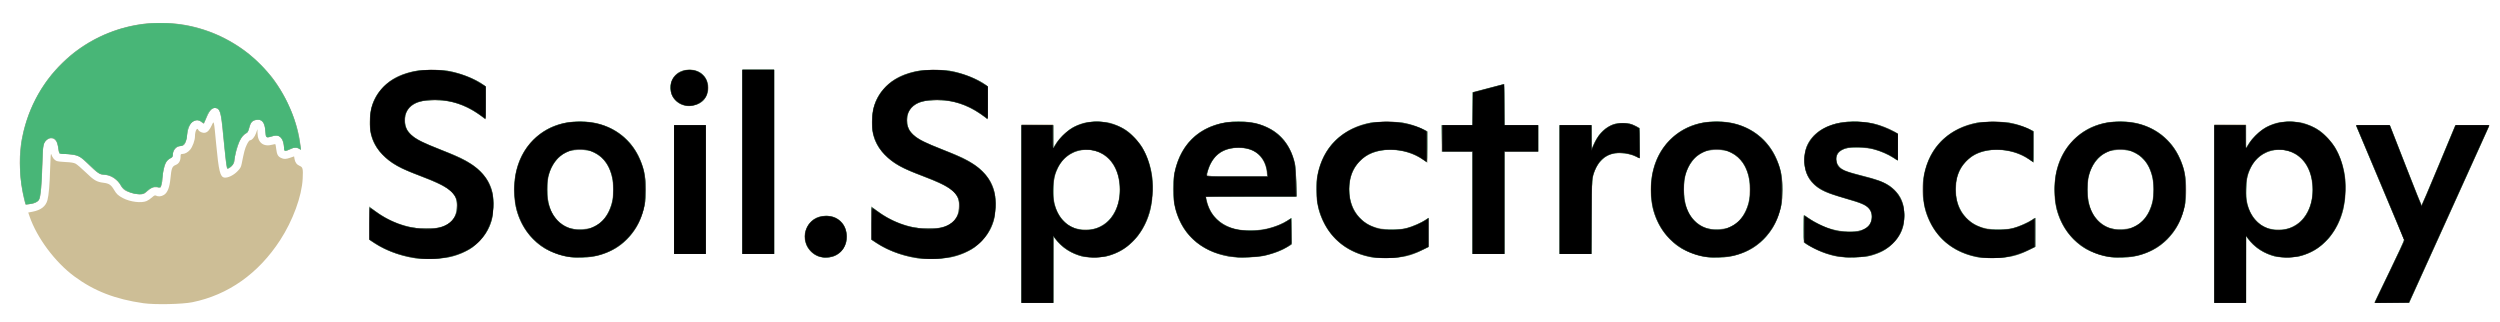 <?xml version="1.0" encoding="UTF-8" standalone="no"?>
<!-- Created with Inkscape (http://www.inkscape.org/) -->

<svg
   version="1.1"
   id="svg2222"
   width="3475"
   height="447"
   viewBox="0 0 3475 447"
   sodipodi:docname="Open Soil Spectral Library.svg"
   inkscape:version="1.2.2 (b0a84865, 2022-12-01)"
   xmlns:inkscape="http://www.inkscape.org/namespaces/inkscape"
   xmlns:sodipodi="http://sodipodi.sourceforge.net/DTD/sodipodi-0.dtd"
   xmlns="http://www.w3.org/2000/svg"
   xmlns:svg="http://www.w3.org/2000/svg">
  <defs
     id="defs2226" />
  <sodipodi:namedview
     id="namedview2224"
     pagecolor="#ffffff"
     bordercolor="#666666"
     borderopacity="1.0"
     inkscape:showpageshadow="2"
     inkscape:pageopacity="0.0"
     inkscape:pagecheckerboard="0"
     inkscape:deskcolor="#d1d1d1"
     showgrid="false"
     inkscape:zoom="0.25191891"
     inkscape:cx="1780.3348"
     inkscape:cy="271.9129"
     inkscape:window-width="1636"
     inkscape:window-height="787"
     inkscape:window-x="0"
     inkscape:window-y="25"
     inkscape:window-maximized="0"
     inkscape:current-layer="g2228" />
  <g
     inkscape:groupmode="layer"
     inkscape:label="Image"
     id="g2228">
    <g
       id="g2349">
      <path
         style="fill:#cdbe96"
         d="M 199.596,421.496 C 160.203,415.931 130.704,404.481 103.176,384.071 76.486,364.281 51.333,330.535 41.096,300.78 l -1.848,-5.37 6.019,-1.144 c 11.625,-2.209 18.374,-7.481 20.7,-16.167 1.846,-6.892 3.101,-21.745 3.728,-44.099 0.47,-16.762 0.881,-21.735 1.61,-19.5 1.484,4.548 4.331,8.117 7.418,9.298 1.527,0.584 7.276,1.246 12.776,1.472 6.968,0.286 11.061,0.952 13.5,2.198 1.925,0.983 8.225,6.361 14,11.95 11.683,11.306 15.306,13.443 24.801,14.62 7.806,0.968 10.616,2.857 14.768,9.93 3.425,5.834 5.73,7.953 12.503,11.495 9.962,5.21 25.25,7.102 32.595,4.033 1.981,-0.828 5.354,-3.087 7.494,-5.021 3.174,-2.868 4.243,-3.328 5.8,-2.495 2.981,1.596 7.233,1.201 10.857,-1.009 5.013,-3.056 7.893,-10.329 9.098,-22.97 1.352,-14.198 2.338,-16.717 7.318,-18.71 C 248.709,227.499 251,223.518 251,217.532 251,214.413 251.298,214 253.55,214 c 3.492,0 7.713,-2.335 10.754,-5.948 3.399,-4.039 6.697,-13.12 6.697,-18.44 0,-7.433 3.021,-13.326 4.653,-9.075 0.935,2.436 6.149,4.665 9.295,3.975 3.663,-0.804 6.348,-3.776 9.426,-10.427 3.152,-6.813 2.872,-8.019 6.123,26.416 3.539,37.492 5.494,45.449 11.378,46.323 4.577,0.679 12.43,-2.996 17.733,-8.299 4.307,-4.307 5.352,-6.078 6.256,-10.597 3.495,-17.483 4.457,-21.093 7.117,-26.72 1.66,-3.509 3.581,-6.207 4.422,-6.207 2.776,0 6.597,-4.481 8.528,-10 l 1.924,-5.5 0.073,5.23 c 0.19,13.63 8.317,19.929 21.013,16.287 1.885,-0.541 3.609,-0.801 3.83,-0.58 0.222,0.222 0.761,3.285 1.197,6.806 0.937,7.556 2.39,10.224 6.674,12.257 4.049,1.921 6.649,1.852 13.01,-0.346 l 5.152,-1.781 0.573,3.563 c 0.766,4.761 3.171,7.977 7.236,9.675 4.315,1.803 4.79,3.854 4.113,17.744 -1.185,24.291 -13.645,58.26 -31.366,85.512 -30.187,46.42 -72.147,76.081 -121.981,86.226 -13.959,2.842 -52.022,3.63 -67.783,1.403 z M 1420,297 V 173 h 22 22 v 16.155 16.155 l 4.134,-6.405 c 8.907,-13.799 23.606,-24.413 39.326,-28.395 7.677,-1.945 26.051,-1.949 34.282,-0.009 8.316,1.961 18.076,6.48 25.618,11.862 24.541,17.512 38.322,53.357 34.77,90.439 -2.648,27.65 -11.876,48.175 -28.902,64.285 -9.393,8.888 -16.266,13.116 -27.968,17.204 -11.354,3.967 -28.695,4.925 -40.719,2.25 -14.638,-3.257 -30.008,-13.293 -38.349,-25.042 l -2.13,-3 -0.032,46.25 -0.032,46.25 h -22 -22 v -124 z m 109.054,17.808 c 17.578,-8.711 27.155,-26.613 27.16,-50.768 0,-18.735 -4.952,-32.779 -15.173,-43 -21.323,-21.324 -56.973,-15.103 -70.39,12.283 -8.576,17.505 -8.93,43.863 -0.821,61.089 3.44,7.308 10.762,15.678 16.823,19.229 7.518,4.406 11.939,5.348 23.902,5.092 10.504,-0.224 11.424,-0.419 18.5,-3.926 z M 3078,297 V 173 h 22 22 v 16.155 16.155 l 4.134,-6.405 c 8.907,-13.799 23.606,-24.413 39.326,-28.395 7.677,-1.945 26.051,-1.949 34.282,-0.009 8.316,1.961 18.076,6.48 25.618,11.862 24.541,17.512 38.322,53.357 34.77,90.439 -2.648,27.65 -11.876,48.175 -28.902,64.285 -9.393,8.888 -16.266,13.116 -27.968,17.204 -11.354,3.967 -28.695,4.925 -40.719,2.25 -14.638,-3.257 -30.008,-13.293 -38.349,-25.042 l -2.13,-3 -0.032,46.25 -0.032,46.25 h -22 -22 v -124 z m 109.054,17.808 c 17.578,-8.711 27.155,-26.613 27.16,-50.768 0,-18.735 -4.952,-32.779 -15.173,-43 -21.323,-21.324 -56.973,-15.103 -70.39,12.283 -8.576,17.505 -8.93,43.863 -0.821,61.089 3.44,7.308 10.762,15.678 16.823,19.229 7.518,4.406 11.939,5.348 23.902,5.092 10.504,-0.224 11.424,-0.419 18.5,-3.926 z M 3311.608,397.25 c 6.329,-13.062 15.778,-32.529 20.997,-43.258 l 9.489,-19.508 -33.547,-79.686 C 3290.096,210.971 3275,174.854 3275,174.538 c 0,-0.316 10.64,-0.454 23.644,-0.306 l 23.644,0.268 21.606,55.237 c 11.883,30.381 21.831,55.242 22.106,55.248 0.275,0.006 10.88,-24.851 23.567,-55.237 l 23.067,-55.248 24.068,-0.268 24.068,-0.268 -48.428,106.768 C 3385.707,339.455 3360.505,395.038 3356.337,404.25 L 3348.76,421 H 3324.43 3300.1 Z M 580,359.474 c -0.825,-0.162 -4.875,-0.834 -9,-1.495 -15.908,-2.547 -38.495,-11.555 -52,-20.739 l -5.5,-3.74 -0.268,-23.271 -0.268,-23.271 7.268,5.351 c 15.127,11.137 28.713,17.665 46.683,22.431 8.088,2.145 11.928,2.559 24.585,2.651 18.465,0.134 26.312,-1.834 33.877,-8.492 6.698,-5.896 8.874,-10.67 9.423,-20.674 0.591,-10.763 -1.11,-15.338 -8.189,-22.033 -6.736,-6.37 -16.858,-11.455 -42.61,-21.402 -23.618,-9.123 -35.219,-14.95 -44.747,-22.477 -12.042,-9.513 -20.645,-22.395 -23.749,-35.561 -2.157,-9.147 -1.948,-26.698 0.428,-35.987 7.134,-27.895 29.223,-46.598 61.727,-52.266 11.303,-1.971 34.505,-1.948 45.96,0.045 16.571,2.884 37.957,11.366 48.131,19.089 l 3.25,2.467 v 22.947 22.947 l -6.22,-4.579 c -13.183,-9.705 -25.509,-15.662 -40.414,-19.531 -11.656,-3.026 -35.629,-3.369 -44.489,-0.637 -13.414,4.136 -20.881,13.122 -20.87,25.116 0.009,9.79 1.461,13.293 8.345,20.128 7.3,7.249 14.789,11.12 41.522,21.461 22.154,8.57 32.19,13.282 42.127,19.78 14.371,9.397 23.603,20.712 28.1,34.439 2.115,6.458 2.4,9.168 2.4,22.828 0,13.579 -0.29,16.368 -2.336,22.5 -3.887,11.649 -9.034,20.305 -16.642,27.989 C 649.812,352.365 627.671,360.117 596.843,359.884 588.404,359.82 580.825,359.636 580,359.474 Z m 698,0 c -0.825,-0.162 -4.875,-0.834 -9,-1.495 -15.908,-2.547 -38.495,-11.555 -52,-20.739 l -5.5,-3.74 -0.269,-23.271 -0.269,-23.271 7.269,5.351 c 15.127,11.137 28.713,17.665 46.683,22.431 8.088,2.145 11.928,2.559 24.585,2.651 18.465,0.134 26.312,-1.834 33.877,-8.492 6.698,-5.896 8.874,-10.67 9.422,-20.674 0.591,-10.763 -1.11,-15.338 -8.189,-22.033 -6.736,-6.37 -16.858,-11.455 -42.61,-21.402 -23.618,-9.123 -35.219,-14.95 -44.747,-22.477 -12.042,-9.513 -20.645,-22.395 -23.749,-35.561 -2.157,-9.147 -1.948,-26.698 0.428,-35.987 7.134,-27.895 29.223,-46.598 61.727,-52.266 11.303,-1.971 34.505,-1.948 45.96,0.045 16.571,2.884 37.957,11.366 48.131,19.089 l 3.25,2.467 v 22.947 22.947 l -6.22,-4.579 c -13.183,-9.705 -25.509,-15.662 -40.414,-19.531 -11.656,-3.026 -35.629,-3.369 -44.489,-0.637 -13.414,4.136 -20.881,13.122 -20.87,25.116 0.01,9.79 1.461,13.293 8.345,20.128 7.3,7.249 14.789,11.12 41.522,21.461 22.154,8.57 32.19,13.282 42.127,19.78 14.371,9.397 23.603,20.712 28.1,34.439 2.115,6.458 2.4,9.168 2.4,22.828 0,13.579 -0.289,16.368 -2.336,22.5 -3.888,11.649 -9.034,20.305 -16.642,27.989 -16.709,16.876 -38.851,24.628 -69.679,24.395 -8.439,-0.064 -16.018,-0.248 -16.843,-0.41 z m -481,-1.55 c -11.947,-0.907 -20.926,-3.367 -32.5,-8.903 -11.421,-5.463 -14.506,-7.617 -23.336,-16.294 -19.59,-19.252 -29.45,-49.187 -26.254,-79.71 4.612,-44.047 30.405,-73.842 71.539,-82.636 9.6,-2.052 29.843,-1.986 40.052,0.13 34.844,7.225 59.844,31.542 68.568,66.694 2.672,10.765 3.632,31.572 1.981,42.899 -1.701,11.669 -6.153,24.862 -11.775,34.895 -5.838,10.418 -19.625,24.675 -29.273,30.269 -17.385,10.081 -37.13,14.316 -59,12.655 z m 26,-41.797 c 13.525,-5.219 23.717,-18.162 27.649,-35.114 2.003,-8.634 1.952,-26.611 -0.101,-35.46 -5.456,-23.524 -22.121,-37.581 -44.508,-37.54 -21.569,0.039 -37.196,12.961 -43.128,35.664 -4.277,16.366 -2.135,39.748 4.816,52.596 5.525,10.211 15.292,18.152 26.272,21.36 6.67,1.949 22.129,1.147 29,-1.505 z m 1080,40.983 c -29.811,-6.514 -52.39,-24.193 -64.57,-50.556 -12.08,-26.146 -12.09,-59.942 -0.025,-86.055 8.87,-19.198 23.046,-33.217 43.083,-42.607 12.88,-6.036 22.418,-8.029 41.248,-8.619 23.565,-0.738 36.377,1.526 53.514,9.455 l 7.75,3.586 v 21.964 21.964 l -2.25,-1.614 c -20.082,-14.401 -44.707,-19.753 -66.635,-14.482 -18.28,4.394 -32.929,18.738 -37.636,36.851 -2.153,8.285 -2.153,24.339 -9e-4,32.5 3.646,13.822 13.076,26.319 24.427,32.369 12.215,6.511 32.458,9.03 48.591,6.048 8.815,-1.629 21.717,-6.608 28.518,-11.004 3.329,-2.152 6.273,-3.913 6.54,-3.913 0.268,0 0.365,9.113 0.216,20.25 l -0.271,20.25 -9.5,4.749 c -15.128,7.562 -26.005,9.963 -47,10.375 -14.273,0.28 -19.068,10e-4 -26,-1.514 z m 474,0.814 c -11.947,-0.907 -20.926,-3.367 -32.5,-8.903 -11.421,-5.463 -14.506,-7.617 -23.336,-16.294 -19.59,-19.252 -29.45,-49.187 -26.254,-79.71 4.612,-44.047 30.405,-73.842 71.538,-82.636 9.6,-2.052 29.843,-1.986 40.052,0.13 34.844,7.225 59.844,31.542 68.568,66.694 2.672,10.765 3.632,31.572 1.981,42.899 -1.701,11.669 -6.153,24.862 -11.775,34.895 -5.838,10.418 -19.625,24.675 -29.273,30.269 -17.385,10.081 -37.13,14.316 -59,12.655 z m 26,-41.797 c 13.525,-5.219 23.716,-18.162 27.649,-35.114 2.003,-8.634 1.952,-26.611 -0.101,-35.46 -5.456,-23.524 -22.121,-37.581 -44.508,-37.54 -21.569,0.039 -37.196,12.961 -43.128,35.664 -4.277,16.366 -2.135,39.748 4.816,52.596 5.525,10.211 15.292,18.152 26.272,21.36 6.67,1.949 22.129,1.147 29,-1.505 z m 343,40.983 c -29.811,-6.514 -52.39,-24.193 -64.57,-50.556 -12.08,-26.146 -12.09,-59.942 -0.025,-86.055 8.87,-19.198 23.046,-33.217 43.083,-42.607 12.88,-6.036 22.418,-8.029 41.248,-8.619 23.565,-0.738 36.377,1.526 53.514,9.455 l 7.75,3.586 v 21.964 21.964 l -2.25,-1.614 c -20.082,-14.401 -44.707,-19.753 -66.635,-14.482 -18.28,4.394 -32.929,18.738 -37.636,36.851 -2.153,8.285 -2.153,24.339 -9e-4,32.5 3.646,13.822 13.076,26.319 24.427,32.369 12.215,6.511 32.458,9.03 48.591,6.048 8.815,-1.629 21.717,-6.608 28.518,-11.004 3.329,-2.152 6.273,-3.913 6.54,-3.913 0.268,0 0.365,9.113 0.216,20.25 l -0.271,20.25 -9.5,4.749 c -15.128,7.562 -26.005,9.963 -47,10.375 -14.273,0.28 -19.068,10e-4 -26,-1.514 z m 192,0.814 c -11.947,-0.907 -20.926,-3.367 -32.5,-8.903 -11.421,-5.463 -14.506,-7.617 -23.336,-16.294 -19.59,-19.252 -29.45,-49.187 -26.254,-79.71 4.612,-44.047 30.405,-73.842 71.538,-82.636 9.6,-2.052 29.843,-1.986 40.052,0.13 34.844,7.225 59.844,31.542 68.568,66.694 2.672,10.765 3.632,31.572 1.981,42.899 -1.701,11.669 -6.153,24.862 -11.775,34.895 -5.838,10.418 -19.625,24.675 -29.273,30.269 -17.385,10.081 -37.13,14.316 -59,12.655 z m 26,-41.797 c 13.525,-5.219 23.716,-18.162 27.649,-35.114 2.003,-8.634 1.952,-26.611 -0.101,-35.46 -5.456,-23.524 -22.121,-37.581 -44.508,-37.54 -21.569,0.039 -37.196,12.961 -43.128,35.664 -4.277,16.366 -2.135,39.748 4.816,52.596 5.525,10.211 15.292,18.152 26.272,21.36 6.67,1.949 22.129,1.147 29,-1.505 z m -1828.521,39.516 c -16.754,-7.802 -22.281,-28.564 -11.654,-43.776 5.392,-7.718 13.637,-11.867 23.584,-11.867 9.819,0 15.933,2.247 21.638,7.952 5.69,5.69 7.952,11.825 7.952,21.566 0,12.533 -7.065,23.007 -18.316,27.155 -1.751,0.646 -6.559,1.204 -10.684,1.24 -5.861,0.052 -8.597,-0.445 -12.521,-2.272 z m 571.971,0.896 c -37.16,-6.751 -63.113,-29.192 -72.928,-63.061 -7.263,-25.063 -4.833,-55.894 6.168,-78.262 15.908,-32.344 48.993,-49.207 90.467,-46.109 34.839,2.602 59.443,22.288 67.984,54.394 1.734,6.519 2.217,11.84 2.607,28.75 l 0.479,20.75 h -63.025 -63.025 l 1.43,6.25 c 3.519,15.379 12.846,27.426 26.393,34.089 9.962,4.9 19.731,6.835 34.5,6.834 18.707,-0.002 35.87,-4.604 50.883,-13.644 L 1795,303.146 v 18.359 18.359 l -2.75,1.941 c -8.388,5.921 -22.863,11.432 -37.535,14.289 -11.566,2.252 -36.045,2.482 -47.265,0.444 z m 53.224,-118.137 c -1.163,-12.448 -8.827,-23.964 -19.223,-28.882 -7.339,-3.472 -18.086,-4.848 -27.469,-3.517 -17.243,2.445 -28.891,12.394 -34.098,29.122 -3.416,10.976 -7.848,9.875 39.761,9.875 h 41.645 z M 2551,356.089 c -12.298,-2.719 -24.491,-7.443 -34.631,-13.418 l -8.869,-5.227 -0.272,-19.222 C 2507.079,307.65 2507.187,299 2507.469,299 c 0.281,0 3.554,2.096 7.272,4.657 15.501,10.68 34.223,17.213 51.76,18.062 12.788,0.619 20.463,-0.658 26.157,-4.35 13.237,-8.583 11.92,-25.96 -2.523,-33.291 -1.999,-1.015 -13.309,-4.632 -25.134,-8.039 -30.71,-8.847 -41.619,-14.642 -49.502,-26.294 -10.082,-14.903 -10.223,-38.446 -0.324,-53.983 9.509,-14.925 29.75,-25.133 52.825,-26.641 24.227,-1.584 46.179,3 65.006,13.575 l 4.992,2.804 10e-4,18.75 c 5e-4,10.312 -0.255,18.75 -0.569,18.75 -0.313,0 -2.597,-1.395 -5.075,-3.1 -6.565,-4.517 -17.778,-9.461 -27.422,-12.092 -7.046,-1.922 -10.9,-2.301 -23.433,-2.304 -13.703,-0.004 -15.41,0.198 -19.743,2.332 -6.371,3.138 -8.988,6.978 -8.988,13.191 0,11.598 6.093,15.627 34.52,22.824 29.315,7.422 38.237,11.495 47.868,21.856 5.461,5.875 8.284,11.051 10.348,18.974 1.99,7.641 1.938,23.449 -0.1,30.389 -5.668,19.295 -20.992,33.407 -43.432,39.995 -10.815,3.175 -38.71,3.736 -50.973,1.025 z M 937,263.5 V 174 h 22 22 V 263.5 353 H 959 937 Z M 1032,225 V 97 h 22 22 v 128 128 h -22 -22 z m 1015,57 V 211 H 2025.5 2004 V 192.5 174 h 21.5 21.5 v -22.961 -22.961 l 3.75,-0.967 c 2.062,-0.532 11.48,-3.024 20.929,-5.539 9.448,-2.515 17.661,-4.572 18.25,-4.572 0.737,0 1.071,8.904 1.071,28.5 V 174 h 23.5 23.5 v 18.5 18.5 h -23.5 -23.5 v 71 71 h -22 -22 z m 121,-18.5 V 174 h 22 22 l 0.04,16.75 0.04,16.75 2.234,-5 c 6.566,-14.696 13.392,-22.752 23.49,-27.726 6.299,-3.102 7.23,-3.274 17.738,-3.274 10.376,0 11.471,0.195 17.024,3.032 l 5.934,3.032 0.27,21.218 c 0.148,11.67 0.073,21.218 -0.168,21.218 -0.241,0 -2.612,-1.079 -5.27,-2.397 -10.634,-5.276 -27.97,-6.126 -37.567,-1.842 -6.283,2.805 -13.776,10.454 -17.079,17.438 -5.755,12.166 -5.921,13.952 -6.416,69.052 l -0.455,50.75 h -21.908 -21.907 V 263.5 Z M 33.197,275.364 C 27.456,251.954 25.906,221.036 29.367,199 43.199,110.949 112.052,43.977 199.974,33.053 c 12.391,-1.54 37.288,-1.286 50.174,0.512 35.407,4.938 68.728,19.441 96.852,42.155 8.806,7.112 24.62,23.251 31.139,31.781 21.119,27.63 35.977,63.176 39.437,94.348 l 0.705,6.348 -3.091,-1.598 c -4.118,-2.129 -5.366,-2.034 -11.784,0.902 -3.006,1.375 -6.063,2.5 -6.793,2.5 -0.889,0 -1.538,-2.013 -1.964,-6.085 -0.843,-8.067 -3.157,-12.713 -7.321,-14.698 -3.109,-1.482 -3.722,-1.47 -8.28,0.169 -2.707,0.974 -5.963,1.623 -7.235,1.442 -2.137,-0.303 -2.365,-0.954 -2.995,-8.559 -1.068,-12.884 -5.298,-17.563 -13.805,-15.272 -4.923,1.326 -6.541,3.353 -8.384,10.503 -0.851,3.3 -2.3,6.45 -3.221,7 -4.78,2.854 -8.008,6.553 -10.453,11.979 -3.053,6.774 -6.951,21.322 -6.957,25.961 -0.005,3.985 -2.919,8.599 -6.866,10.871 -2.454,1.413 -3.243,1.523 -3.587,0.5 -0.888,-2.64 -2.6,-16.824 -4.563,-37.811 -3.452,-36.901 -4.582,-42.646 -8.829,-44.92 -5.708,-3.055 -10.223,0.665 -15.077,12.42 -1.817,4.4 -3.457,8.168 -3.646,8.374 -0.189,0.206 -1.747,-0.807 -3.462,-2.25 -3.688,-3.103 -7.301,-3.327 -11.579,-0.718 -4.348,2.652 -7.359,9.481 -8.302,18.83 -1.084,10.749 -3.715,15.261 -8.906,15.268 C 245.041,203.012 240,209.209 240,216.745 c 0,1.307 -1.084,2.462 -3.091,3.293 -1.7,0.704 -4.182,2.929 -5.515,4.943 -2.696,4.074 -5.309,14.864 -5.453,22.519 -0.052,2.75 -0.642,6.8 -1.311,9 l -1.217,4 -5.116,-0.334 c -5.854,-0.382 -8.113,0.581 -14.025,5.976 -3.911,3.569 -4.672,3.858 -10.161,3.858 -6.845,0 -16.533,-2.74 -21.042,-5.951 -1.713,-1.22 -3.966,-3.867 -5.007,-5.883 -4.338,-8.402 -14.591,-15.103 -23.173,-15.144 -5.923,-0.028 -9.603,-2.467 -21.89,-14.508 -5.225,-5.121 -10.85,-9.976 -12.5,-10.79 C 105.982,215.494 97.725,214 89.926,214 c -8.013,0 -8.12,-0.118 -9.385,-10.42 -1.237,-10.069 -8.4,-14.625 -14.926,-9.492 -5.531,4.351 -5.897,6.25 -6.723,34.912 -0.792,27.473 -2.225,43.731 -4.229,47.95 -1.698,3.575 -6.863,6.168 -13.481,6.768 l -5.807,0.527 z M 950.672,146.616 C 938.99,143.359 932,134.175 932,122.082 c 0,-15.333 10.218,-25.218 26.17,-25.318 5.519,-0.035 7.839,0.492 12.55,2.847 18.587,9.291 18.751,35.487 0.28,44.604 -6.766,3.339 -13.929,4.185 -20.328,2.401 z"
         id="path2363" />
      <path
         style="fill:#acacac"
         d="M 1420,296.981 V 172.961 l 21.75,0.27 21.75,0.27 0.276,15.825 0.276,15.825 4.038,-6.047 c 8.705,-13.036 21.603,-23.011 35.411,-27.386 5.971,-1.892 9.204,-2.212 22,-2.177 14.193,0.039 15.439,0.205 23.166,3.077 11.033,4.101 18.314,8.629 26.344,16.382 24.062,23.231 33.619,64.452 23.876,102.98 -4.629,18.305 -13.601,33.912 -26.251,45.666 -9.119,8.473 -16.058,12.692 -27.374,16.646 -11.354,3.967 -28.695,4.925 -40.719,2.25 -14.469,-3.219 -30.13,-13.445 -38.352,-25.042 l -2.127,-3 -0.032,46.25 -0.032,46.25 h -22 -22 V 296.981 Z m 109.212,17.759 c 12.449,-6.152 21.22,-17.665 25.327,-33.24 2.554,-9.688 2.175,-28.082 -0.788,-38.162 -7.245,-24.646 -26.919,-38.158 -50.273,-34.528 -14.912,2.318 -26.372,10.888 -33.006,24.68 -4.562,9.485 -6.438,18.519 -6.438,31.009 0,17.947 4.566,31.882 13.616,41.558 9.388,10.036 17.116,13.014 32.903,12.677 10.539,-0.225 11.408,-0.411 18.658,-3.994 z M 3078,296.981 V 172.961 l 21.75,0.27 21.75,0.27 0.276,15.825 0.276,15.825 4.038,-6.047 c 8.705,-13.036 21.603,-23.011 35.411,-27.386 5.971,-1.892 9.204,-2.212 22,-2.177 14.193,0.039 15.439,0.205 23.166,3.077 11.033,4.101 18.314,8.629 26.344,16.382 24.062,23.231 33.619,64.452 23.876,102.98 -4.629,18.305 -13.601,33.912 -26.251,45.666 -9.119,8.473 -16.058,12.692 -27.374,16.646 -11.354,3.967 -28.695,4.925 -40.719,2.25 -14.469,-3.219 -30.13,-13.445 -38.352,-25.042 l -2.127,-3 -0.032,46.25 -0.032,46.25 h -22 -22 V 296.981 Z m 109.212,17.759 c 12.449,-6.152 21.22,-17.665 25.327,-33.24 2.554,-9.688 2.175,-28.082 -0.788,-38.162 -7.245,-24.646 -26.919,-38.158 -50.273,-34.528 -14.912,2.318 -26.372,10.888 -33.006,24.68 -4.562,9.485 -6.438,18.519 -6.438,31.009 0,17.947 4.566,31.882 13.616,41.558 9.388,10.036 17.116,13.014 32.903,12.677 10.539,-0.225 11.408,-0.411 18.658,-3.994 z M 3311.608,397.25 c 6.329,-13.062 15.786,-32.544 21.014,-43.293 l 9.506,-19.543 -33.564,-79.68 C 3290.104,210.911 3275,174.81 3275,174.509 c 0,-0.3 10.626,-0.425 23.613,-0.278 l 23.613,0.268 21.637,55.244 c 11.9,30.384 21.882,55.247 22.181,55.25 0.299,0.003 10.903,-24.857 23.563,-55.244 l 23.019,-55.25 23.687,-0.268 c 13.028,-0.147 23.692,0.078 23.699,0.5 0.01,0.422 -25.033,56.006 -55.643,123.518 L 3348.713,421 h -24.307 -24.306 z M 574,358.587 c -21.484,-3.794 -43.711,-12.79 -57.75,-23.374 L 513,332.763 v -22.94 -22.94 l 5.773,4.442 c 27.029,20.799 62.824,30.857 89.612,25.182 17.834,-3.778 25.579,-12.207 26.416,-28.747 0.404,-7.968 0.203,-9.231 -2.271,-14.287 -4.675,-9.555 -16.288,-16.517 -46.97,-28.159 -9.383,-3.56 -20.698,-8.173 -25.143,-10.25 -23.979,-11.206 -39.747,-28.246 -44.902,-48.524 -2.222,-8.742 -1.998,-26.33 0.457,-35.93 5.396,-21.098 21.898,-39.14 42.928,-46.935 17.569,-6.512 43,-8.546 64.1,-5.127 16.754,2.715 38.291,11.147 48.75,19.087 l 3.25,2.467 v 22.941 22.941 l -5.75,-4.333 c -13.065,-9.845 -27.682,-16.776 -42.75,-20.272 -10.927,-2.535 -34.538,-2.602 -42.624,-0.121 -13.94,4.278 -20.895,13.006 -20.854,26.172 0.054,17.283 8.214,24.089 47.528,39.638 36.32,14.365 47.097,20.45 59.475,33.581 12.163,12.903 16.444,25.663 15.719,46.851 -0.36,10.506 -0.948,14.535 -3.069,21 -8.098,24.69 -27.196,41.232 -56.175,48.659 -10.285,2.636 -40.939,3.47 -52.5,1.428 z m 698,0 c -21.484,-3.794 -43.711,-12.79 -57.75,-23.374 l -3.25,-2.45 v -22.94 -22.94 l 5.773,4.442 c 27.029,20.799 62.824,30.857 89.612,25.182 17.834,-3.778 25.579,-12.207 26.416,-28.747 0.404,-7.968 0.203,-9.231 -2.271,-14.287 -4.675,-9.555 -16.288,-16.517 -46.97,-28.159 -9.383,-3.56 -20.698,-8.173 -25.143,-10.25 -23.979,-11.206 -39.747,-28.246 -44.902,-48.524 -2.222,-8.742 -1.998,-26.33 0.457,-35.93 5.396,-21.098 21.898,-39.14 42.928,-46.935 17.569,-6.512 43,-8.546 64.1,-5.127 16.754,2.715 38.291,11.147 48.75,19.087 l 3.25,2.467 v 22.941 22.941 l -5.75,-4.333 c -13.065,-9.845 -27.682,-16.776 -42.75,-20.272 -10.927,-2.535 -34.538,-2.602 -42.624,-0.121 -13.941,4.278 -20.895,13.006 -20.854,26.172 0.054,17.283 8.213,24.089 47.528,39.638 36.32,14.365 47.097,20.45 59.475,33.581 12.163,12.903 16.444,25.663 15.719,46.851 -0.36,10.506 -0.948,14.535 -3.069,21 -8.098,24.69 -27.196,41.232 -56.175,48.659 -10.285,2.636 -40.939,3.47 -52.5,1.428 z m -475.5,-0.715 c -34.684,-2.983 -63.871,-24.844 -75.42,-56.49 -4.891,-13.403 -6.402,-22.372 -6.38,-37.882 0.032,-22.291 4.952,-39.74 15.806,-56.052 15.062,-22.637 38.373,-36.018 66.775,-38.33 45.246,-3.684 82.401,19.958 95.681,60.882 3.93,12.112 5.308,23.304 4.741,38.5 -0.94,25.197 -8.443,44.872 -23.497,61.615 -13.477,14.99 -36.095,26.038 -56.207,27.454 -4.125,0.29 -8.625,0.652 -10,0.803 -1.375,0.151 -6.55,-0.074 -11.5,-0.499 z m 26.314,-41.67 c 20.684,-8.011 31.834,-31.371 29.103,-60.969 C 849.886,233.221 839.608,217.424 823,210.788 c -4.519,-1.806 -7.56,-2.206 -17.052,-2.243 -11.382,-0.044 -11.664,0.01 -19.172,3.721 -17.407,8.603 -25.898,25.383 -25.928,51.234 -0.021,18.846 4.182,31.754 13.839,42.496 4.421,4.918 13.436,10.325 19.93,11.953 6.337,1.589 22.106,0.611 28.196,-1.748 z m 1084.214,41.712 c -32.368,-5.687 -58.319,-25.939 -69.962,-54.599 -15.544,-38.263 -7.336,-82.787 20.07,-108.872 C 1875.693,176.78 1897.21,169 1927.5,169 c 20.408,0 38.107,3.74 51,10.777 l 5,2.729 0.27,21.882 0.27,21.882 -2.27,-1.627 c -13.59,-9.739 -25.414,-14.288 -41.27,-15.876 -32.11,-3.216 -56.151,11.388 -63.123,38.345 -1.985,7.675 -2.196,23.218 -0.42,30.919 3.337,14.468 12.87,27.449 24.727,33.672 11.52,6.046 15.242,6.8 33.316,6.755 15.715,-0.039 16.936,-0.188 25.667,-3.118 8.78,-2.946 21.58,-9.314 22.848,-11.365 2.046,-3.311 2.505,0.611 2.256,19.274 l -0.271,20.25 -9.5,4.749 c -15.045,7.521 -26.052,9.965 -46.5,10.326 -9.35,0.165 -19.462,-0.132 -22.472,-0.661 z M 2376.5,357.872 c -34.684,-2.983 -63.871,-24.844 -75.42,-56.49 -4.891,-13.403 -6.402,-22.372 -6.38,-37.882 0.032,-22.291 4.952,-39.74 15.806,-56.052 15.062,-22.637 38.373,-36.018 66.775,-38.33 45.246,-3.684 82.401,19.958 95.681,60.882 3.93,12.112 5.309,23.304 4.741,38.5 -0.94,25.197 -8.443,44.872 -23.497,61.615 -13.477,14.99 -36.095,26.038 -56.207,27.454 -4.125,0.29 -8.625,0.652 -10,0.803 -1.375,0.151 -6.55,-0.074 -11.5,-0.499 z m 26.314,-41.67 c 20.684,-8.011 31.834,-31.371 29.103,-60.969 -2.031,-22.011 -12.309,-37.808 -28.917,-44.444 -4.519,-1.806 -7.56,-2.206 -17.052,-2.243 -11.382,-0.044 -11.664,0.01 -19.172,3.721 -17.407,8.603 -25.898,25.383 -25.928,51.234 -0.021,18.846 4.182,31.754 13.839,42.496 4.421,4.918 13.436,10.325 19.93,11.953 6.337,1.589 22.106,0.611 28.197,-1.748 z m 347.214,41.712 c -32.368,-5.687 -58.319,-25.939 -69.962,-54.599 -15.544,-38.263 -7.336,-82.787 20.07,-108.872 C 2718.693,176.78 2740.21,169 2770.5,169 c 20.408,0 38.107,3.74 51,10.777 l 5,2.729 0.27,21.882 0.27,21.882 -2.27,-1.627 c -13.59,-9.739 -25.414,-14.288 -41.27,-15.876 -32.11,-3.216 -56.151,11.388 -63.123,38.345 -1.985,7.675 -2.196,23.218 -0.42,30.919 3.337,14.468 12.87,27.449 24.727,33.672 11.52,6.046 15.242,6.8 33.316,6.755 15.715,-0.039 16.936,-0.188 25.667,-3.118 8.78,-2.946 21.58,-9.314 22.848,-11.365 2.046,-3.311 2.505,0.611 2.256,19.274 l -0.271,20.25 -9.5,4.749 c -15.045,7.521 -26.052,9.965 -46.5,10.326 -9.35,0.165 -19.462,-0.132 -22.472,-0.661 z M 2937.5,357.872 c -34.684,-2.983 -63.871,-24.844 -75.42,-56.49 -4.891,-13.403 -6.402,-22.372 -6.38,-37.882 0.032,-22.291 4.952,-39.74 15.806,-56.052 15.062,-22.637 38.373,-36.018 66.775,-38.33 45.246,-3.684 82.401,19.958 95.681,60.882 3.93,12.112 5.309,23.304 4.741,38.5 -0.94,25.197 -8.443,44.872 -23.497,61.615 -13.477,14.99 -36.095,26.038 -56.207,27.454 -4.125,0.29 -8.625,0.652 -10,0.803 -1.375,0.151 -6.55,-0.074 -11.5,-0.499 z m 26.314,-41.67 c 20.684,-8.011 31.834,-31.371 29.103,-60.969 -2.031,-22.011 -12.309,-37.808 -28.917,-44.444 -4.519,-1.806 -7.56,-2.206 -17.052,-2.243 -11.382,-0.044 -11.664,0.01 -19.172,3.721 -17.407,8.603 -25.898,25.383 -25.928,51.234 -0.021,18.846 4.182,31.754 13.839,42.496 4.421,4.918 13.436,10.325 19.93,11.953 6.337,1.589 22.106,0.611 28.197,-1.748 z m -1824.821,40.864 c -10.618,-3.23 -18.752,-13.216 -20.503,-25.172 -1.545,-10.55 5.629,-23.719 15.897,-29.181 5.717,-3.041 21.16,-3.181 27.079,-0.246 9.803,4.861 14.787,13.049 15.353,25.224 0.328,7.052 0.042,8.931 -2.053,13.506 -4.997,10.915 -14.309,16.837 -26.267,16.707 -3.85,-0.042 -8.128,-0.419 -9.507,-0.839 z m 567.881,-0.567 c -38.851,-7.329 -65.589,-32.529 -74.087,-69.826 -2.948,-12.936 -2.946,-35.416 0,-48.362 10.79,-47.359 47.211,-72.942 98.485,-69.177 12.295,0.903 20.315,3.066 31.657,8.538 17.833,8.604 30.463,24.602 36.181,45.829 1.77,6.572 2.24,11.703 2.634,28.75 l 0.479,20.75 h -63.025 -63.025 l 1.447,6.25 c 4.452,19.229 17.205,32.575 36.485,38.18 23.451,6.817 58.687,1.12 78.163,-12.639 l 2.772,-1.959 -0.272,18.696 -0.272,18.696 -6.414,3.877 c -7.631,4.613 -14.278,7.221 -27.086,10.626 -8.171,2.172 -12.088,2.574 -28,2.868 -13.176,0.243 -20.695,-0.072 -26.125,-1.097 z m 53.89,-117.838 c -1.014,-12.629 -9.374,-24.946 -20.177,-29.724 -6.649,-2.941 -17.847,-4.176 -26.607,-2.933 -17.243,2.445 -28.891,12.394 -34.098,29.122 -3.416,10.976 -7.847,9.875 39.753,9.875 h 41.637 z m 792.569,117.914 c -13.796,-2.608 -27.313,-7.865 -39.084,-15.199 l -7.25,-4.517 V 317.929 C 2507,307.518 2507.165,299 2507.368,299 c 0.202,0 3.455,2.071 7.23,4.602 19.417,13.021 39.823,19.175 60.307,18.189 17.028,-0.82 25.58,-6.878 26.728,-18.932 0.411,-4.316 0.059,-6.234 -1.811,-9.859 -3.522,-6.827 -9.371,-9.741 -33.016,-16.448 -24.192,-6.862 -31.594,-9.799 -40.235,-15.965 -12.482,-8.907 -18.592,-21.242 -18.546,-37.443 0.044,-15.608 3.711,-24.869 13.957,-35.246 12.592,-12.753 30.591,-18.86 55.658,-18.885 20.027,-0.02 37.481,4.144 53.611,12.79 l 6.75,3.618 v 18.79 C 2638,214.545 2637.798,223 2637.55,223 c -0.247,0 -2.485,-1.374 -4.973,-3.053 -6.636,-4.478 -18.596,-9.767 -27.379,-12.106 -10.971,-2.922 -31.815,-3.676 -39.538,-1.431 -10.049,2.921 -14.597,9.502 -12.621,18.262 2.019,8.951 8.256,12.636 30.961,18.294 9.075,2.261 19.425,5.057 23,6.213 20.862,6.746 34.252,19.03 38.458,35.281 1.974,7.629 1.98,22.44 0.011,29.998 -4.972,19.089 -20.931,33.986 -43.496,40.602 -9.531,2.794 -37.295,3.658 -48.639,1.514 z M 937,263.5 V 174 h 22 22 V 263.5 353 H 959 937 Z M 1032,225 V 97 h 22 22 v 128 128 h -22 -22 z m 1015,57 V 211 H 2025.5 2004 V 192.5 174 h 21.5 21.5 v -23 c 0,-12.65 0.16,-23 0.355,-23 0.195,0 9.758,-2.473 21.25,-5.496 11.492,-3.023 21.233,-5.498 21.645,-5.5 0.412,-0.002 0.75,12.821 0.75,28.496 V 174 h 23.5 23.5 v 18.5 18.5 h -23.5 -23.5 v 71 71 h -22 -22 z m 121,-18.5 V 174 h 22 22 l 0.04,16.75 0.04,16.75 2.21,-5.09 c 5.966,-13.741 14.017,-22.958 24.589,-28.15 5.109,-2.509 6.629,-2.761 16.692,-2.761 10.356,0 11.454,0.196 17,3.032 l 5.929,3.032 0.27,21.218 c 0.148,11.67 0.073,21.218 -0.168,21.218 -0.241,0 -2.631,-1.102 -5.312,-2.448 -10.233,-5.14 -25.86,-6.181 -35.971,-2.398 -7.206,2.696 -14.899,10.14 -18.624,18.022 -5.765,12.197 -5.929,13.963 -6.424,69.074 l -0.455,50.75 h -21.908 -21.907 V 263.5 Z M 33.197,275.364 C 27.456,251.954 25.906,221.036 29.367,199 43.199,110.949 112.052,43.977 199.974,33.053 c 12.391,-1.54 37.288,-1.286 50.174,0.512 35.407,4.938 68.728,19.441 96.852,42.155 8.806,7.112 24.62,23.251 31.139,31.781 21.119,27.63 35.977,63.176 39.437,94.348 l 0.705,6.348 -3.091,-1.598 c -4.118,-2.129 -5.366,-2.034 -11.784,0.902 -3.006,1.375 -6.063,2.5 -6.793,2.5 -0.889,0 -1.538,-2.013 -1.964,-6.085 -0.843,-8.067 -3.157,-12.713 -7.321,-14.698 -3.109,-1.482 -3.722,-1.47 -8.28,0.169 -2.707,0.974 -5.963,1.623 -7.235,1.442 -2.137,-0.303 -2.365,-0.954 -2.995,-8.559 -1.068,-12.884 -5.298,-17.563 -13.805,-15.272 -4.923,1.326 -6.541,3.353 -8.384,10.503 -0.851,3.3 -2.3,6.45 -3.221,7 -4.78,2.854 -8.008,6.553 -10.453,11.979 -3.053,6.774 -6.951,21.322 -6.957,25.961 -0.005,3.985 -2.919,8.599 -6.866,10.871 -2.454,1.413 -3.243,1.523 -3.587,0.5 -0.888,-2.64 -2.6,-16.824 -4.563,-37.811 -3.452,-36.901 -4.582,-42.646 -8.829,-44.92 -5.708,-3.055 -10.223,0.665 -15.077,12.42 -1.817,4.4 -3.457,8.168 -3.646,8.374 -0.189,0.206 -1.747,-0.807 -3.462,-2.25 -3.688,-3.103 -7.301,-3.327 -11.579,-0.718 -4.348,2.652 -7.359,9.481 -8.302,18.83 -1.084,10.749 -3.715,15.261 -8.906,15.268 C 245.041,203.012 240,209.209 240,216.745 c 0,1.307 -1.084,2.462 -3.091,3.293 -1.7,0.704 -4.182,2.929 -5.515,4.943 -2.696,4.074 -5.309,14.864 -5.453,22.519 -0.052,2.75 -0.642,6.8 -1.311,9 l -1.217,4 -5.116,-0.334 c -5.854,-0.382 -8.113,0.581 -14.025,5.976 -3.911,3.569 -4.672,3.858 -10.161,3.858 -6.845,0 -16.533,-2.74 -21.042,-5.951 -1.713,-1.22 -3.966,-3.867 -5.007,-5.883 -4.338,-8.402 -14.591,-15.103 -23.173,-15.144 -5.923,-0.028 -9.603,-2.467 -21.89,-14.508 -5.225,-5.121 -10.85,-9.976 -12.5,-10.79 C 105.982,215.494 97.725,214 89.926,214 c -8.013,0 -8.12,-0.118 -9.385,-10.42 -1.237,-10.069 -8.4,-14.625 -14.926,-9.492 -5.531,4.351 -5.897,6.25 -6.723,34.912 -0.792,27.473 -2.225,43.731 -4.229,47.95 -1.698,3.575 -6.863,6.168 -13.481,6.768 l -5.807,0.527 z M 952.326,146.993 c -5.697,-1.177 -9.16,-3.138 -13.528,-7.66 C 933.918,134.279 932,129.389 932,122 c 0,-7.577 1.934,-12.315 7.239,-17.733 10.706,-10.935 31.32,-9.68 40.435,2.462 6.495,8.652 6.495,21.89 0,30.542 -5.609,7.472 -17.602,11.735 -27.348,9.722 z"
         id="path2361" />
      <path
         style="fill:#6cc491"
         d="M 1420,297.5 V 174 h 22 22 l 0.01,16.25 0.01,16.25 3.127,-5.5 c 4.638,-8.158 17.943,-20.832 26.012,-24.779 23.186,-11.339 51.633,-9.157 73.092,5.607 6.378,4.388 17.741,16.883 22.019,24.214 5.292,9.068 9.265,19.879 11.772,32.035 1.862,9.028 2.086,12.697 1.671,27.423 -0.582,20.687 -3.098,31.733 -10.735,47.124 -10.571,21.303 -27.182,35.729 -48.978,42.534 -6.404,2 -9.546,2.336 -21.5,2.301 -12.672,-0.037 -14.758,-0.305 -21.99,-2.824 -13.341,-4.646 -23.873,-12.252 -31.449,-22.711 l -3.06,-4.225 V 374.35 421 h -22 -22 V 297.5 Z m 99.28,21.029 c 13.714,-2.906 24.007,-11.249 30.802,-24.966 9.001,-18.171 8.9,-42.768 -0.25,-60.894 -16.564,-32.813 -62.489,-32.961 -79.035,-0.255 -4.976,9.836 -5.949,14.199 -6.489,29.086 -0.393,10.844 -0.141,15.563 1.121,20.935 4.534,19.31 16.795,32.53 33.571,36.195 7.439,1.625 12.242,1.601 20.28,-0.102 z M 3078,297.5 V 174 h 22 22 l 0.01,16.25 0.01,16.25 3.127,-5.5 c 4.638,-8.158 17.943,-20.832 26.012,-24.779 23.186,-11.339 51.633,-9.157 73.092,5.607 6.378,4.388 17.741,16.883 22.019,24.214 5.292,9.068 9.265,19.879 11.772,32.035 1.862,9.028 2.086,12.697 1.671,27.423 -0.582,20.687 -3.098,31.733 -10.735,47.124 -10.571,21.303 -27.182,35.729 -48.978,42.534 -6.404,2 -9.546,2.336 -21.5,2.301 -12.672,-0.037 -14.758,-0.305 -21.99,-2.824 -13.341,-4.646 -23.873,-12.252 -31.449,-22.711 l -3.06,-4.225 V 374.35 421 h -22 -22 V 297.5 Z m 99.28,21.029 c 13.714,-2.906 24.007,-11.249 30.802,-24.966 9.001,-18.171 8.9,-42.768 -0.25,-60.894 -16.564,-32.813 -62.489,-32.961 -79.035,-0.255 -4.976,9.836 -5.949,14.199 -6.489,29.086 -0.393,10.844 -0.141,15.563 1.121,20.935 4.534,19.31 16.795,32.53 33.571,36.195 7.439,1.625 12.242,1.601 20.28,-0.102 z M 3301,420.354 c 0,-0.355 9.258,-19.779 20.574,-43.164 11.316,-23.385 20.369,-43.232 20.117,-44.104 -0.251,-0.872 -15.182,-36.461 -33.18,-79.086 -17.998,-42.625 -32.949,-78.062 -33.224,-78.75 -0.392,-0.979 4.6,-1.25 23.003,-1.25 h 23.504 l 6.962,17.75 c 3.829,9.762 13.663,34.95 21.853,55.972 8.19,21.022 15.116,38.23 15.391,38.239 0.275,0.009 10.932,-25.066 23.683,-55.722 l 23.183,-55.739 23.681,-0.268 c 22.296,-0.253 23.642,-0.165 23.006,1.5 -0.371,0.973 -25.51,56.554 -55.864,123.514 l -55.189,121.745 -23.75,0.005 c -13.062,0.003 -23.75,-0.286 -23.75,-0.641 z M 575.5,358.592 c -20.946,-3.511 -39.681,-10.664 -55.75,-21.284 L 513,332.846 V 310.423 C 513,298.09 513.259,288 513.576,288 c 0.317,0 3.129,1.926 6.25,4.28 21.722,16.384 43.124,24.351 68.271,25.414 15.94,0.674 25.224,-0.909 33.667,-5.739 9.454,-5.409 13.521,-13.447 13.485,-26.652 C 635.202,267.991 625.139,259.97 584,244.456 554.802,233.445 544.336,227.534 531.982,215.079 518.58,201.568 513.39,187.162 514.302,166 c 0.851,-19.757 6.522,-33.07 19.603,-46.018 9.206,-9.113 21.401,-15.669 36.595,-19.674 9.037,-2.382 11.83,-2.644 29,-2.722 14.922,-0.068 20.775,0.304 27.268,1.733 16.094,3.542 33.293,10.526 43.982,17.86 l 4.25,2.916 v 22.452 c 0,20.632 -0.479,24.722 -2.51,21.436 -0.345,-0.559 -3.859,-3.196 -7.809,-5.861 C 645.443,145.145 626.127,139 604.573,139 c -28.243,0 -41.689,9.027 -41.809,28.067 -0.081,12.93 6.45,21.483 22.621,29.627 3.838,1.933 16.544,7.272 28.234,11.864 24.55,9.644 30.806,12.629 42.052,20.063 15.45,10.213 25.545,24.298 28.939,40.379 1.157,5.483 1.44,10.593 1.051,19 -0.986,21.313 -6.168,33.556 -20.155,47.622 -7.736,7.78 -10.474,9.804 -18.61,13.762 -15.077,7.334 -26.041,9.74 -46.397,10.181 -11.232,0.243 -19.714,-0.087 -25,-0.973 z m 698,0 c -20.946,-3.511 -39.681,-10.664 -55.75,-21.284 L 1211,332.846 V 310.423 c 0,-12.333 0.259,-22.423 0.576,-22.423 0.317,0 3.129,1.926 6.25,4.28 21.722,16.384 43.124,24.351 68.271,25.414 15.94,0.674 25.224,-0.909 33.667,-5.739 9.454,-5.409 13.521,-13.447 13.485,-26.652 -0.047,-17.312 -10.111,-25.333 -51.249,-40.847 -29.198,-11.011 -39.664,-16.921 -52.018,-29.376 -13.402,-13.512 -18.592,-27.917 -17.68,-49.079 0.851,-19.757 6.522,-33.07 19.603,-46.018 9.206,-9.113 21.401,-15.669 36.595,-19.674 9.037,-2.382 11.83,-2.644 29,-2.722 14.922,-0.068 20.775,0.304 27.268,1.733 16.094,3.542 33.293,10.526 43.982,17.86 l 4.25,2.916 v 22.452 c 0,20.632 -0.479,24.722 -2.51,21.436 -0.345,-0.559 -3.859,-3.196 -7.809,-5.861 C 1343.443,145.145 1324.127,139 1302.573,139 c -28.243,0 -41.689,9.027 -41.809,28.067 -0.081,12.93 6.45,21.483 22.621,29.627 3.838,1.933 16.544,7.272 28.234,11.864 24.55,9.644 30.806,12.629 42.052,20.063 15.45,10.213 25.545,24.298 28.939,40.379 1.157,5.483 1.44,10.593 1.051,19 -0.986,21.313 -6.168,33.556 -20.154,47.622 -7.736,7.78 -10.474,9.804 -18.61,13.762 -15.077,7.334 -26.041,9.74 -46.397,10.181 -11.232,0.243 -19.714,-0.087 -25,-0.973 z m 633,-1.132 c -31.53,-5.897 -54.36,-23.008 -67.42,-50.532 -6.346,-13.375 -8.247,-22.007 -8.793,-39.928 -0.391,-12.828 -0.133,-17.14 1.493,-25.013 7.482,-36.233 30.859,-60.377 67.921,-70.153 7.688,-2.028 11.136,-2.321 27.299,-2.319 13.607,0.002 20.484,0.444 26,1.671 8.904,1.981 23.191,7.03 27.75,9.806 l 3.25,1.979 v 21.015 c 0,11.558 -0.339,21.015 -0.753,21.015 -0.414,0 -2.848,-1.489 -5.408,-3.31 -21.033,-14.954 -53.431,-17.971 -75.211,-7.003 -18.304,9.218 -28.739,29.288 -27.234,52.38 1.703,26.129 16.2,44.199 40.606,50.615 9.568,2.515 28.982,2.236 39.5,-0.569 7.878,-2.101 20.886,-7.897 27.25,-12.142 l 3.25,-2.168 v 20.16 20.16 l -10.413,4.974 c -15.571,7.438 -26.688,9.991 -45.587,10.468 -11.007,0.278 -17.819,-0.042 -23.5,-1.105 z m 843,0 c -31.53,-5.897 -54.36,-23.008 -67.42,-50.532 -6.346,-13.375 -8.247,-22.007 -8.793,-39.928 -0.391,-12.828 -0.133,-17.14 1.493,-25.013 7.482,-36.233 30.859,-60.377 67.921,-70.153 7.688,-2.028 11.136,-2.321 27.299,-2.319 13.607,0.002 20.484,0.444 26,1.671 8.904,1.981 23.191,7.03 27.75,9.806 l 3.25,1.979 v 21.015 c 0,11.558 -0.339,21.015 -0.753,21.015 -0.414,0 -2.848,-1.489 -5.408,-3.31 -21.033,-14.954 -53.431,-17.971 -75.211,-7.003 -18.304,9.218 -28.739,29.288 -27.234,52.38 1.703,26.129 16.2,44.199 40.606,50.615 9.568,2.515 28.982,2.236 39.5,-0.569 7.878,-2.101 20.886,-7.897 27.25,-12.142 l 3.25,-2.168 v 20.16 20.16 l -10.413,4.974 c -15.571,7.438 -26.688,9.991 -45.587,10.468 -11.007,0.278 -17.819,-0.042 -23.5,-1.105 z M 789.296,356.898 c -8.306,-1.386 -22.593,-6.331 -29.464,-10.197 -20.153,-11.342 -35.554,-31.645 -41.875,-55.201 -3.043,-11.341 -3.819,-35.59 -1.529,-47.79 3.864,-20.582 11.554,-35.663 25.086,-49.195 17.435,-17.435 37.794,-25.414 64.985,-25.467 38.339,-0.076 69.445,19.844 83.424,53.425 5.692,13.674 7.463,23.233 7.505,40.527 0.022,9.102 -0.498,17.977 -1.26,21.5 -8.519,39.396 -33.753,64.843 -71.379,71.98 -8.614,1.634 -26.913,1.849 -35.494,0.418 z m 36.947,-42.174 c 9.252,-4.572 15.412,-11.023 20.167,-21.117 6.192,-13.145 7.922,-27.718 5.177,-43.607 -3.178,-18.397 -11.609,-30.937 -25.367,-37.734 -7.59,-3.75 -7.677,-3.766 -20.172,-3.765 -12.099,0.001 -12.784,0.116 -19.122,3.217 -11.589,5.669 -20.431,17.331 -24.537,32.362 -1.252,4.585 -1.754,10.136 -1.754,19.42 0,19.018 4.171,31.901 13.671,42.224 9.116,9.906 18.175,13.398 33.765,13.015 9.952,-0.244 11.017,-0.479 18.172,-4.015 z M 1137.5,356.227 c -6.694,-2.208 -14.549,-9.988 -16.824,-16.664 C 1113.732,319.184 1127.293,300 1148.644,300 c 15.9,0 28.356,12.666 28.356,28.833 0,20.889 -19.089,34.127 -39.5,27.395 z m 571.5,0.361 c -41.691,-7.437 -68.998,-33.354 -76.431,-72.539 -2.025,-10.672 -2.053,-32.275 -0.057,-42.799 C 1641.13,195.819 1674.162,169 1721.5,169 c 40.874,0 68.022,19.415 77.604,55.5 1.709,6.435 2.224,11.962 2.636,28.25 l 0.512,20.25 h -63.171 -63.171 l 0.695,3.75 c 3.946,21.303 18.781,36.464 40.996,41.897 10.521,2.573 32.317,2.341 43.707,-0.466 10.772,-2.655 21.495,-7.033 28.461,-11.62 L 1795,303.115 v 18.37 18.37 l -5.75,3.477 c -7.877,4.763 -16.897,8.309 -28.75,11.305 -12.41,3.136 -39.173,4.15 -51.5,1.951 z M 1761.404,239.75 c -2.483,-19.597 -13.26,-31.044 -31.965,-33.952 -9.56,-1.486 -20.99,-0.015 -28.881,3.718 -11.436,5.41 -19.471,16.852 -22.988,32.734 l -0.609,2.75 h 42.553 42.553 z m 607.893,117.148 c -8.306,-1.386 -22.593,-6.331 -29.464,-10.197 -20.153,-11.342 -35.554,-31.645 -41.875,-55.201 -3.043,-11.341 -3.819,-35.59 -1.529,-47.79 3.864,-20.582 11.554,-35.663 25.086,-49.195 17.435,-17.435 37.794,-25.414 64.984,-25.467 38.339,-0.076 69.445,19.844 83.424,53.425 5.692,13.674 7.463,23.233 7.505,40.527 0.022,9.102 -0.498,17.977 -1.26,21.5 -8.519,39.396 -33.753,64.843 -71.379,71.98 -8.614,1.634 -26.913,1.849 -35.494,0.418 z m 36.947,-42.174 c 9.252,-4.572 15.412,-11.023 20.167,-21.117 6.192,-13.145 7.922,-27.718 5.177,-43.607 -3.179,-18.397 -11.609,-30.937 -25.367,-37.734 -7.59,-3.75 -7.677,-3.766 -20.172,-3.765 -12.099,0.001 -12.784,0.116 -19.122,3.217 -11.589,5.669 -20.431,17.331 -24.537,32.362 -1.252,4.585 -1.754,10.136 -1.754,19.42 0,19.018 4.171,31.901 13.671,42.224 9.116,9.906 18.175,13.398 33.765,13.015 9.952,-0.244 11.017,-0.479 18.172,-4.015 z m 148.575,41.841 c -11.061,-1.952 -22.892,-6.065 -34.039,-11.833 C 2505.954,337.062 2507,339.132 2507,317.461 2507,307.307 2507.252,299 2507.56,299 c 0.308,0 2.574,1.538 5.035,3.417 5.532,4.224 20.545,12.048 28.195,14.693 23.749,8.213 48.999,6.603 57.055,-3.639 5.096,-6.478 5.429,-16.801 0.742,-22.947 -3.984,-5.223 -11.601,-8.536 -35.252,-15.332 -24.202,-6.954 -33.259,-11.071 -41.361,-18.799 -10.369,-9.891 -14.529,-20.903 -13.722,-36.328 0.599,-11.457 3.004,-18.473 9.229,-26.93 8.258,-11.218 22.756,-19.232 41.02,-22.674 12.987,-2.448 34.405,-1.595 47.837,1.905 10.335,2.693 30.318,11.571 31.196,13.861 0.283,0.737 0.391,9.291 0.24,19.007 l -0.274,17.667 -6.395,-4.067 c -7.243,-4.607 -17.78,-9.177 -26.168,-11.35 -15.32,-3.97 -35.562,-3.756 -43.831,0.463 -13.426,6.85 -11.301,23.427 3.822,29.813 1.965,0.83 13.005,3.931 24.534,6.891 25.252,6.485 34.755,10.675 43.408,19.143 9.61,9.404 14.131,20.826 14.131,35.707 0,16.035 -4.68,27.362 -15.92,38.534 -8.691,8.639 -15.661,12.663 -28.607,16.518 -7.668,2.284 -11.227,2.723 -24.473,3.021 -10.117,0.228 -18.168,-0.122 -23.182,-1.007 z m 375.479,0.333 c -8.306,-1.386 -22.593,-6.331 -29.464,-10.197 -20.153,-11.342 -35.554,-31.645 -41.875,-55.201 -3.043,-11.341 -3.819,-35.59 -1.529,-47.79 3.864,-20.582 11.554,-35.663 25.086,-49.195 17.435,-17.435 37.794,-25.414 64.984,-25.467 38.339,-0.076 69.445,19.844 83.424,53.425 5.692,13.674 7.463,23.233 7.505,40.527 0.022,9.102 -0.498,17.977 -1.26,21.5 -8.519,39.396 -33.753,64.843 -71.379,71.98 -8.614,1.634 -26.913,1.849 -35.494,0.418 z m 36.947,-42.174 c 9.252,-4.572 15.412,-11.023 20.167,-21.117 6.192,-13.145 7.922,-27.718 5.177,-43.607 -3.179,-18.397 -11.609,-30.937 -25.367,-37.734 -7.59,-3.75 -7.677,-3.766 -20.172,-3.765 -12.099,0.001 -12.784,0.116 -19.122,3.217 -11.589,5.669 -20.431,17.331 -24.537,32.362 -1.252,4.585 -1.754,10.136 -1.754,19.42 0,19.018 4.171,31.901 13.671,42.224 9.116,9.906 18.175,13.398 33.765,13.015 9.952,-0.244 11.017,-0.479 18.172,-4.015 z M 937,263.5 V 174 h 22 22 V 263.5 353 H 959 937 Z M 1032,225 V 97 h 22 22 v 128 128 h -22 -22 z m 1015,57.02 V 211.04 L 2025.75,210.77 2004.5,210.5 2004.227,192.25 2003.955,174 H 2025.477 2047 v -22.793 -22.793 l 20.25,-5.336 c 11.137,-2.935 21.038,-5.556 22,-5.824 1.637,-0.456 1.75,1.356 1.75,28.129 V 174 h 23.5 23.5 v 18.5 18.5 h -23.5 -23.5 v 71 71 h -22 -22 z M 2168,263.5 V 174 h 22 22 l 0.027,17.25 0.027,17.25 2.787,-6.5 c 5.888,-13.732 13.474,-22.34 24.159,-27.413 5.92,-2.811 7.395,-3.087 16.521,-3.087 9.324,0 10.489,0.23 16.75,3.313 l 6.729,3.313 v 20.885 20.885 l -6.25,-2.919 c -7.264,-3.392 -19.333,-5.105 -27.835,-3.952 -14.634,1.986 -25.884,13.461 -30.593,31.206 -1.42,5.351 -1.721,13.775 -2.058,57.519 l -0.395,51.25 h -21.935 -21.935 V 263.5 Z M 35.754,283.373 C 34.585,281.398 31.005,264.745 29.44,254 27.413,240.093 27.894,207.291 30.312,194.5 36.841,159.96 50.963,129.136 71.965,103.584 79.177,94.81 95.492,78.896 103.5,72.824 156.367,32.738 223.378,21.421 285.469,42.093 c 29.774,9.913 60.054,29.352 80.93,51.956 27.887,30.195 45.963,68.67 51.133,108.837 l 0.693,5.385 -2.335,-1.635 c -3.253,-2.278 -6.811,-2.045 -13.041,0.855 -7.307,3.402 -7.848,3.282 -7.855,-1.74 -0.008,-5.868 -1.652,-11.241 -4.429,-14.469 -1.91,-2.221 -3.145,-2.708 -6.703,-2.648 -2.399,0.041 -6.299,0.689 -8.667,1.441 -5.413,1.719 -6.15,0.819 -6.202,-7.575 -0.072,-11.615 -4.83,-17.379 -13.181,-15.968 -4.954,0.837 -8.088,4.655 -9.687,11.801 -1.104,4.933 -1.695,5.844 -4.727,7.283 -6.132,2.91 -12.208,16.21 -14.948,32.721 -1.442,8.686 -1.737,9.361 -5.668,12.961 -3.037,2.781 -4.342,3.449 -4.877,2.495 -0.895,-1.6 -3.337,-22.225 -5.481,-46.294 -2.739,-30.757 -4.811,-37.5 -11.521,-37.5 -4.502,0 -8.36,4.213 -11.899,12.991 -1.776,4.405 -3.515,8.006 -3.866,8.002 -0.351,-0.004 -1.988,-0.901 -3.638,-1.993 -9.165,-6.07 -17.82,1.906 -19.433,17.908 C 258.955,197.944 255.97,203 250.568,203 c -5.774,0 -10.535,5.718 -10.589,12.718 -0.017,2.146 -0.758,3.125 -3.241,4.282 -6.387,2.976 -9.161,9.541 -10.777,25.5 -1.464,14.463 -2.512,16.51 -7.461,14.579 -3.203,-1.25 -8.47,0.786 -14.282,5.52 C 199.532,269.418 198.191,270 194.09,270 183.981,270 171.209,264.35 168.524,258.691 164.28,249.747 154.682,243 146.205,243 139.501,243 135.399,240.468 124.585,229.653 111.819,216.888 107.622,214.814 93,214.049 L 82.5,213.5 l -0.819,-5 C 79.482,195.079 77.47,192 70.901,192 c -3.264,0 -4.669,0.61 -6.9,2.999 -3.991,4.273 -4.794,9.467 -5.427,35.139 -0.611,24.786 -2.086,41.666 -4.058,46.44 -0.779,1.886 -2.674,3.743 -4.894,4.797 -4.2,1.993 -13.112,3.277 -13.869,1.998 z M 946.444,144.626 c -14.934,-6.954 -19.272,-26.289 -8.676,-38.668 4.694,-5.484 10.318,-8.156 18.384,-8.735 C 972.614,96.041 984,106.171 984,122 c 0,15.219 -10.34,25.016 -26.376,24.99 -4.317,-0.007 -7.616,-0.704 -11.18,-2.364 z"
         id="path2359" />
      <path
         style="fill:#48b677"
         d="M 1420,297.5 V 174 h 22 22 l 0.01,16.25 0.01,16.25 3.127,-5.5 c 4.638,-8.158 17.943,-20.832 26.012,-24.779 23.186,-11.339 51.633,-9.157 73.092,5.607 6.378,4.388 17.741,16.883 22.019,24.214 5.292,9.068 9.265,19.879 11.772,32.035 1.862,9.028 2.086,12.697 1.671,27.423 -0.582,20.687 -3.098,31.733 -10.735,47.124 -10.571,21.303 -27.182,35.729 -48.978,42.534 -6.404,2 -9.546,2.336 -21.5,2.301 -12.672,-0.037 -14.758,-0.305 -21.99,-2.824 -13.341,-4.646 -23.873,-12.252 -31.449,-22.711 l -3.06,-4.225 V 374.35 421 h -22 -22 V 297.5 Z m 99.28,21.029 c 13.714,-2.906 24.007,-11.249 30.802,-24.966 9.001,-18.171 8.9,-42.768 -0.25,-60.894 -16.564,-32.813 -62.489,-32.961 -79.035,-0.255 -4.976,9.836 -5.949,14.199 -6.489,29.086 -0.393,10.844 -0.141,15.563 1.121,20.935 4.534,19.31 16.795,32.53 33.571,36.195 7.439,1.625 12.242,1.601 20.28,-0.102 z M 3078,297.5 V 174 h 22 22 l 0.01,16.25 0.01,16.25 3.127,-5.5 c 4.638,-8.158 17.943,-20.832 26.012,-24.779 23.186,-11.339 51.633,-9.157 73.092,5.607 6.378,4.388 17.741,16.883 22.019,24.214 5.292,9.068 9.265,19.879 11.772,32.035 1.862,9.028 2.086,12.697 1.671,27.423 -0.582,20.687 -3.098,31.733 -10.735,47.124 -10.571,21.303 -27.182,35.729 -48.978,42.534 -6.404,2 -9.546,2.336 -21.5,2.301 -12.672,-0.037 -14.758,-0.305 -21.99,-2.824 -13.341,-4.646 -23.873,-12.252 -31.449,-22.711 l -3.06,-4.225 V 374.35 421 h -22 -22 V 297.5 Z m 99.28,21.029 c 13.714,-2.906 24.007,-11.249 30.802,-24.966 9.001,-18.171 8.9,-42.768 -0.25,-60.894 -16.564,-32.813 -62.489,-32.961 -79.035,-0.255 -4.976,9.836 -5.949,14.199 -6.489,29.086 -0.393,10.844 -0.141,15.563 1.121,20.935 4.534,19.31 16.795,32.53 33.571,36.195 7.439,1.625 12.242,1.601 20.28,-0.102 z M 3301,420.354 c 0,-0.355 9.258,-19.779 20.574,-43.164 11.316,-23.385 20.369,-43.232 20.117,-44.104 -0.251,-0.872 -15.182,-36.461 -33.18,-79.086 -17.998,-42.625 -32.949,-78.062 -33.224,-78.75 -0.392,-0.979 4.6,-1.25 23.003,-1.25 h 23.504 l 6.962,17.75 c 3.829,9.762 13.663,34.95 21.853,55.972 8.19,21.022 15.116,38.23 15.391,38.239 0.275,0.009 10.932,-25.066 23.683,-55.722 l 23.183,-55.739 23.681,-0.268 c 22.296,-0.253 23.642,-0.165 23.006,1.5 -0.371,0.973 -25.51,56.554 -55.864,123.514 l -55.189,121.745 -23.75,0.005 c -13.062,0.003 -23.75,-0.286 -23.75,-0.641 z M 575.5,358.592 c -20.946,-3.511 -39.681,-10.664 -55.75,-21.284 L 513,332.846 V 310.423 C 513,298.09 513.259,288 513.576,288 c 0.317,0 3.129,1.926 6.25,4.28 21.722,16.384 43.124,24.351 68.271,25.414 15.94,0.674 25.224,-0.909 33.667,-5.739 9.454,-5.409 13.521,-13.447 13.485,-26.652 C 635.202,267.991 625.139,259.97 584,244.456 554.802,233.445 544.336,227.534 531.982,215.079 518.58,201.568 513.39,187.162 514.302,166 c 0.851,-19.757 6.522,-33.07 19.603,-46.018 9.206,-9.113 21.401,-15.669 36.595,-19.674 9.037,-2.382 11.83,-2.644 29,-2.722 14.922,-0.068 20.775,0.304 27.268,1.733 16.094,3.542 33.293,10.526 43.982,17.86 l 4.25,2.916 v 22.452 c 0,20.632 -0.479,24.722 -2.51,21.436 -0.345,-0.559 -3.859,-3.196 -7.809,-5.861 C 645.443,145.145 626.127,139 604.573,139 c -28.243,0 -41.689,9.027 -41.809,28.067 -0.081,12.93 6.45,21.483 22.621,29.627 3.838,1.933 16.544,7.272 28.234,11.864 24.55,9.644 30.806,12.629 42.052,20.063 15.45,10.213 25.545,24.298 28.939,40.379 1.157,5.483 1.44,10.593 1.051,19 -0.986,21.313 -6.168,33.556 -20.155,47.622 -7.736,7.78 -10.474,9.804 -18.61,13.762 -15.077,7.334 -26.041,9.74 -46.397,10.181 -11.232,0.243 -19.714,-0.087 -25,-0.973 z m 698,0 c -20.946,-3.511 -39.681,-10.664 -55.75,-21.284 L 1211,332.846 V 310.423 c 0,-12.333 0.259,-22.423 0.576,-22.423 0.317,0 3.129,1.926 6.25,4.28 21.722,16.384 43.124,24.351 68.271,25.414 15.94,0.674 25.224,-0.909 33.667,-5.739 9.454,-5.409 13.521,-13.447 13.485,-26.652 -0.047,-17.312 -10.111,-25.333 -51.249,-40.847 -29.198,-11.011 -39.664,-16.921 -52.018,-29.376 -13.402,-13.512 -18.592,-27.917 -17.68,-49.079 0.851,-19.757 6.522,-33.07 19.603,-46.018 9.206,-9.113 21.401,-15.669 36.595,-19.674 9.037,-2.382 11.83,-2.644 29,-2.722 14.922,-0.068 20.775,0.304 27.268,1.733 16.094,3.542 33.293,10.526 43.982,17.86 l 4.25,2.916 v 22.452 c 0,20.632 -0.479,24.722 -2.51,21.436 -0.345,-0.559 -3.859,-3.196 -7.809,-5.861 C 1343.443,145.145 1324.127,139 1302.573,139 c -28.243,0 -41.689,9.027 -41.809,28.067 -0.081,12.93 6.45,21.483 22.621,29.627 3.838,1.933 16.544,7.272 28.234,11.864 24.55,9.644 30.806,12.629 42.052,20.063 15.45,10.213 25.545,24.298 28.939,40.379 1.157,5.483 1.44,10.593 1.051,19 -0.986,21.313 -6.168,33.556 -20.154,47.622 -7.736,7.78 -10.474,9.804 -18.61,13.762 -15.077,7.334 -26.041,9.74 -46.397,10.181 -11.232,0.243 -19.714,-0.087 -25,-0.973 z m 633,-1.132 c -31.53,-5.897 -54.36,-23.008 -67.42,-50.532 -6.346,-13.375 -8.247,-22.007 -8.793,-39.928 -0.391,-12.828 -0.133,-17.14 1.493,-25.013 7.482,-36.233 30.859,-60.377 67.921,-70.153 7.688,-2.028 11.136,-2.321 27.299,-2.319 13.607,0.002 20.484,0.444 26,1.671 8.904,1.981 23.191,7.03 27.75,9.806 l 3.25,1.979 v 21.015 c 0,11.558 -0.339,21.015 -0.753,21.015 -0.414,0 -2.848,-1.489 -5.408,-3.31 -21.033,-14.954 -53.431,-17.971 -75.211,-7.003 -18.304,9.218 -28.739,29.288 -27.234,52.38 1.703,26.129 16.2,44.199 40.606,50.615 9.568,2.515 28.982,2.236 39.5,-0.569 7.878,-2.101 20.886,-7.897 27.25,-12.142 l 3.25,-2.168 v 20.16 20.16 l -10.413,4.974 c -15.571,7.438 -26.688,9.991 -45.587,10.468 -11.007,0.278 -17.819,-0.042 -23.5,-1.105 z m 843,0 c -31.53,-5.897 -54.36,-23.008 -67.42,-50.532 -6.346,-13.375 -8.247,-22.007 -8.793,-39.928 -0.391,-12.828 -0.133,-17.14 1.493,-25.013 7.482,-36.233 30.859,-60.377 67.921,-70.153 7.688,-2.028 11.136,-2.321 27.299,-2.319 13.607,0.002 20.484,0.444 26,1.671 8.904,1.981 23.191,7.03 27.75,9.806 l 3.25,1.979 v 21.015 c 0,11.558 -0.339,21.015 -0.753,21.015 -0.414,0 -2.848,-1.489 -5.408,-3.31 -21.033,-14.954 -53.431,-17.971 -75.211,-7.003 -18.304,9.218 -28.739,29.288 -27.234,52.38 1.703,26.129 16.2,44.199 40.606,50.615 9.568,2.515 28.982,2.236 39.5,-0.569 7.878,-2.101 20.886,-7.897 27.25,-12.142 l 3.25,-2.168 v 20.16 20.16 l -10.413,4.974 c -15.571,7.438 -26.688,9.991 -45.587,10.468 -11.007,0.278 -17.819,-0.042 -23.5,-1.105 z M 789.296,356.898 c -8.306,-1.386 -22.593,-6.331 -29.464,-10.197 -20.153,-11.342 -35.554,-31.645 -41.875,-55.201 -3.043,-11.341 -3.819,-35.59 -1.529,-47.79 3.864,-20.582 11.554,-35.663 25.086,-49.195 17.435,-17.435 37.794,-25.414 64.985,-25.467 38.339,-0.076 69.445,19.844 83.424,53.425 5.692,13.674 7.463,23.233 7.505,40.527 0.022,9.102 -0.498,17.977 -1.26,21.5 -8.519,39.396 -33.753,64.843 -71.379,71.98 -8.614,1.634 -26.913,1.849 -35.494,0.418 z m 36.947,-42.174 c 9.252,-4.572 15.412,-11.023 20.167,-21.117 6.192,-13.145 7.922,-27.718 5.177,-43.607 -3.178,-18.397 -11.609,-30.937 -25.367,-37.734 -7.59,-3.75 -7.677,-3.766 -20.172,-3.765 -12.099,0.001 -12.784,0.116 -19.122,3.217 -11.589,5.669 -20.431,17.331 -24.537,32.362 -1.252,4.585 -1.754,10.136 -1.754,19.42 0,19.018 4.171,31.901 13.671,42.224 9.116,9.906 18.175,13.398 33.765,13.015 9.952,-0.244 11.017,-0.479 18.172,-4.015 z M 1137.5,356.227 c -6.694,-2.208 -14.549,-9.988 -16.824,-16.664 C 1113.732,319.184 1127.293,300 1148.644,300 c 15.9,0 28.356,12.666 28.356,28.833 0,20.889 -19.089,34.127 -39.5,27.395 z m 571.5,0.361 c -41.691,-7.437 -68.998,-33.354 -76.431,-72.539 -2.025,-10.672 -2.053,-32.275 -0.057,-42.799 C 1641.13,195.819 1674.162,169 1721.5,169 c 40.874,0 68.022,19.415 77.604,55.5 1.709,6.435 2.224,11.962 2.636,28.25 l 0.512,20.25 h -63.171 -63.171 l 0.695,3.75 c 3.946,21.303 18.781,36.464 40.996,41.897 10.521,2.573 32.317,2.341 43.707,-0.466 10.772,-2.655 21.495,-7.033 28.461,-11.62 L 1795,303.115 v 18.37 18.37 l -5.75,3.477 c -7.877,4.763 -16.897,8.309 -28.75,11.305 -12.41,3.136 -39.173,4.15 -51.5,1.951 z M 1761.404,239.75 c -2.483,-19.597 -13.26,-31.044 -31.965,-33.952 -9.56,-1.486 -20.99,-0.015 -28.881,3.718 -11.436,5.41 -19.471,16.852 -22.988,32.734 l -0.609,2.75 h 42.553 42.553 z m 607.893,117.148 c -8.306,-1.386 -22.593,-6.331 -29.464,-10.197 -20.153,-11.342 -35.554,-31.645 -41.875,-55.201 -3.043,-11.341 -3.819,-35.59 -1.529,-47.79 3.864,-20.582 11.554,-35.663 25.086,-49.195 17.435,-17.435 37.794,-25.414 64.984,-25.467 38.339,-0.076 69.445,19.844 83.424,53.425 5.692,13.674 7.463,23.233 7.505,40.527 0.022,9.102 -0.498,17.977 -1.26,21.5 -8.519,39.396 -33.753,64.843 -71.379,71.98 -8.614,1.634 -26.913,1.849 -35.494,0.418 z m 36.947,-42.174 c 9.252,-4.572 15.412,-11.023 20.167,-21.117 6.192,-13.145 7.922,-27.718 5.177,-43.607 -3.179,-18.397 -11.609,-30.937 -25.367,-37.734 -7.59,-3.75 -7.677,-3.766 -20.172,-3.765 -12.099,0.001 -12.784,0.116 -19.122,3.217 -11.589,5.669 -20.431,17.331 -24.537,32.362 -1.252,4.585 -1.754,10.136 -1.754,19.42 0,19.018 4.171,31.901 13.671,42.224 9.116,9.906 18.175,13.398 33.765,13.015 9.952,-0.244 11.017,-0.479 18.172,-4.015 z m 148.575,41.841 c -11.061,-1.952 -22.892,-6.065 -34.039,-11.833 C 2505.954,337.062 2507,339.132 2507,317.461 2507,307.307 2507.252,299 2507.56,299 c 0.308,0 2.574,1.538 5.035,3.417 5.532,4.224 20.545,12.048 28.195,14.693 23.749,8.213 48.999,6.603 57.055,-3.639 5.096,-6.478 5.429,-16.801 0.742,-22.947 -3.984,-5.223 -11.601,-8.536 -35.252,-15.332 -24.202,-6.954 -33.259,-11.071 -41.361,-18.799 -10.369,-9.891 -14.529,-20.903 -13.722,-36.328 0.599,-11.457 3.004,-18.473 9.229,-26.93 8.258,-11.218 22.756,-19.232 41.02,-22.674 12.987,-2.448 34.405,-1.595 47.837,1.905 10.335,2.693 30.318,11.571 31.196,13.861 0.283,0.737 0.391,9.291 0.24,19.007 l -0.274,17.667 -6.395,-4.067 c -7.243,-4.607 -17.78,-9.177 -26.168,-11.35 -15.32,-3.97 -35.562,-3.756 -43.831,0.463 -13.426,6.85 -11.301,23.427 3.822,29.813 1.965,0.83 13.005,3.931 24.534,6.891 25.252,6.485 34.755,10.675 43.408,19.143 9.61,9.404 14.131,20.826 14.131,35.707 0,16.035 -4.68,27.362 -15.92,38.534 -8.691,8.639 -15.661,12.663 -28.607,16.518 -7.668,2.284 -11.227,2.723 -24.473,3.021 -10.117,0.228 -18.168,-0.122 -23.182,-1.007 z m 375.479,0.333 c -8.306,-1.386 -22.593,-6.331 -29.464,-10.197 -20.153,-11.342 -35.554,-31.645 -41.875,-55.201 -3.043,-11.341 -3.819,-35.59 -1.529,-47.79 3.864,-20.582 11.554,-35.663 25.086,-49.195 17.435,-17.435 37.794,-25.414 64.984,-25.467 38.339,-0.076 69.445,19.844 83.424,53.425 5.692,13.674 7.463,23.233 7.505,40.527 0.022,9.102 -0.498,17.977 -1.26,21.5 -8.519,39.396 -33.753,64.843 -71.379,71.98 -8.614,1.634 -26.913,1.849 -35.494,0.418 z m 36.947,-42.174 c 9.252,-4.572 15.412,-11.023 20.167,-21.117 6.192,-13.145 7.922,-27.718 5.177,-43.607 -3.179,-18.397 -11.609,-30.937 -25.367,-37.734 -7.59,-3.75 -7.677,-3.766 -20.172,-3.765 -12.099,0.001 -12.784,0.116 -19.122,3.217 -11.589,5.669 -20.431,17.331 -24.537,32.362 -1.252,4.585 -1.754,10.136 -1.754,19.42 0,19.018 4.171,31.901 13.671,42.224 9.116,9.906 18.175,13.398 33.765,13.015 9.952,-0.244 11.017,-0.479 18.172,-4.015 z M 937,263.5 V 174 h 22 22 V 263.5 353 H 959 937 Z M 1032,225 V 97 h 22 22 v 128 128 h -22 -22 z m 1015,57.02 V 211.04 L 2025.75,210.77 2004.5,210.5 2004.227,192.25 2003.955,174 H 2025.477 2047 v -22.793 -22.793 l 20.25,-5.336 c 11.137,-2.935 21.038,-5.556 22,-5.824 1.637,-0.456 1.75,1.356 1.75,28.129 V 174 h 23.5 23.5 v 18.5 18.5 h -23.5 -23.5 v 71 71 h -22 -22 z M 2168,263.5 V 174 h 22 22 l 0.027,17.25 0.027,17.25 2.787,-6.5 c 5.888,-13.732 13.474,-22.34 24.159,-27.413 5.92,-2.811 7.395,-3.087 16.521,-3.087 9.324,0 10.489,0.23 16.75,3.313 l 6.729,3.313 v 20.885 20.885 l -6.25,-2.919 c -7.264,-3.392 -19.333,-5.105 -27.835,-3.952 -14.634,1.986 -25.884,13.461 -30.593,31.206 -1.42,5.351 -1.721,13.775 -2.058,57.519 l -0.395,51.25 h -21.935 -21.935 V 263.5 Z M 35.103,280.354 C 26.485,248.12 25.667,216.535 32.635,185.117 49.24,110.248 109.106,51.49 184.5,36.059 c 64.11,-13.121 132.483,7.899 178.337,54.826 26.442,27.061 45.572,63.349 52.038,98.715 3.665,20.044 3.591,19.132 1.386,17.136 C 413.692,204.412 407.845,204.528 403,207 c -2.156,1.1 -4.838,2 -5.96,2 -1.732,0 -2.041,-0.641 -2.045,-4.25 -0.009,-6.525 -1.749,-11.366 -5.1,-14.186 -3.579,-3.012 -7.475,-3.272 -13.657,-0.911 -3.142,1.2 -4.631,1.353 -5.427,0.557 -0.603,-0.603 -1.419,-4.754 -1.812,-9.225 -1.039,-11.814 -4.982,-16.149 -13.276,-14.593 -5.526,1.037 -7.703,3.449 -9.576,10.615 -1.216,4.649 -2.309,6.764 -3.91,7.562 -7.449,3.714 -13.574,16.755 -16.359,34.833 -0.601,3.904 -1.494,7.854 -1.983,8.778 -1.024,1.934 -6.789,6.258 -7.455,5.591 -1.03,-1.03 -2.568,-12.842 -4.917,-37.772 -3.001,-31.849 -4.052,-38.698 -6.57,-42.839 C 303.3,150.445 302.456,150 298.958,150 c -3.312,0 -4.621,0.602 -7.02,3.228 -1.622,1.776 -3.232,4.138 -3.579,5.25 -0.347,1.112 -1.687,4.423 -2.978,7.357 l -2.348,5.336 -2.652,-2.086 c -8.231,-6.475 -20.295,2.84 -20.36,15.721 C 259.967,195.632 255.801,203 249.736,203 244.268,203 240,208.277 240,215.039 c 0,2.16 -0.708,3.278 -2.75,4.34 -7.267,3.78 -9.72,9.265 -11.695,26.147 -0.816,6.976 -1.978,13.278 -2.581,14.005 -0.836,1.007 -1.808,1.073 -4.087,0.279 -4.008,-1.397 -10.378,1.038 -14.888,5.691 -4.121,4.252 -8.018,5.098 -16.289,3.538 -8.096,-1.528 -15.626,-5.626 -18.192,-9.901 -5.968,-9.945 -13.59,-15.45 -23.017,-16.625 -2.75,-0.343 -6.048,-0.841 -7.33,-1.107 -1.281,-0.266 -7.448,-5.433 -13.704,-11.481 -14.228,-13.756 -17.109,-15.187 -31.684,-15.739 -12.074,-0.457 -11.073,0.343 -12.728,-10.175 -1.139,-7.243 -3.36,-10.946 -7.365,-12.281 -4.098,-1.366 -9.692,1.784 -12.285,6.917 -1.869,3.7 -2.169,6.609 -2.783,27 -0.75,24.888 -2.094,42.371 -3.77,49.027 -0.902,3.581 -1.726,4.565 -5.212,6.222 -2.277,1.082 -6.248,2.27 -8.824,2.64 l -4.684,0.672 z M 946.444,144.626 c -14.934,-6.954 -19.272,-26.289 -8.676,-38.668 4.694,-5.484 10.318,-8.156 18.384,-8.735 C 972.614,96.041 984,106.171 984,122 c 0,15.219 -10.34,25.016 -26.376,24.99 -4.317,-0.007 -7.616,-0.704 -11.18,-2.364 z"
         id="path2357" />
      <path
         style="fill:#6b6b6b"
         d="M 1420,297.5 V 174 h 22 22 l 0.01,16.25 0.01,16.25 3.127,-5.5 c 4.638,-8.158 17.943,-20.832 26.012,-24.779 23.186,-11.339 51.633,-9.157 73.092,5.607 6.378,4.388 17.741,16.883 22.019,24.214 5.292,9.068 9.265,19.879 11.772,32.035 1.862,9.028 2.086,12.697 1.671,27.423 -0.582,20.687 -3.098,31.733 -10.735,47.124 -10.571,21.303 -27.182,35.729 -48.978,42.534 -6.404,2 -9.546,2.336 -21.5,2.301 -12.672,-0.037 -14.758,-0.305 -21.99,-2.824 -13.341,-4.646 -23.873,-12.252 -31.449,-22.711 l -3.06,-4.225 V 374.35 421 h -22 -22 V 297.5 Z m 99.28,21.029 c 13.714,-2.906 24.007,-11.249 30.802,-24.966 9.001,-18.171 8.9,-42.768 -0.25,-60.894 -16.564,-32.813 -62.489,-32.961 -79.035,-0.255 -4.976,9.836 -5.949,14.199 -6.489,29.086 -0.393,10.844 -0.141,15.563 1.121,20.935 4.534,19.31 16.795,32.53 33.571,36.195 7.439,1.625 12.242,1.601 20.28,-0.102 z M 3078,297.5 V 174 h 22 22 l 0.01,16.25 0.01,16.25 3.127,-5.5 c 4.638,-8.158 17.943,-20.832 26.012,-24.779 23.186,-11.339 51.633,-9.157 73.092,5.607 6.378,4.388 17.741,16.883 22.019,24.214 5.292,9.068 9.265,19.879 11.772,32.035 1.862,9.028 2.086,12.697 1.671,27.423 -0.582,20.687 -3.098,31.733 -10.735,47.124 -10.571,21.303 -27.182,35.729 -48.978,42.534 -6.404,2 -9.546,2.336 -21.5,2.301 -12.672,-0.037 -14.758,-0.305 -21.99,-2.824 -13.341,-4.646 -23.873,-12.252 -31.449,-22.711 l -3.06,-4.225 V 374.35 421 h -22 -22 V 297.5 Z m 99.28,21.029 c 13.714,-2.906 24.007,-11.249 30.802,-24.966 9.001,-18.171 8.9,-42.768 -0.25,-60.894 -16.564,-32.813 -62.489,-32.961 -79.035,-0.255 -4.976,9.836 -5.949,14.199 -6.489,29.086 -0.393,10.844 -0.141,15.563 1.121,20.935 4.534,19.31 16.795,32.53 33.571,36.195 7.439,1.625 12.242,1.601 20.28,-0.102 z M 3301,420.354 c 0,-0.355 9.258,-19.779 20.574,-43.164 11.316,-23.385 20.369,-43.232 20.117,-44.104 -0.251,-0.872 -15.182,-36.461 -33.18,-79.086 -17.998,-42.625 -32.949,-78.062 -33.224,-78.75 -0.392,-0.979 4.6,-1.25 23.003,-1.25 h 23.504 l 6.962,17.75 c 3.829,9.762 13.663,34.95 21.853,55.972 8.19,21.022 15.116,38.23 15.391,38.239 0.275,0.009 10.932,-25.066 23.683,-55.722 l 23.183,-55.739 23.681,-0.268 c 22.296,-0.253 23.642,-0.165 23.006,1.5 -0.371,0.973 -25.51,56.554 -55.864,123.514 l -55.189,121.745 -23.75,0.005 c -13.062,0.003 -23.75,-0.286 -23.75,-0.641 z M 575.5,358.592 c -20.946,-3.511 -39.681,-10.664 -55.75,-21.284 L 513,332.846 V 310.423 C 513,298.09 513.259,288 513.576,288 c 0.317,0 3.129,1.926 6.25,4.28 21.722,16.384 43.124,24.351 68.271,25.414 15.94,0.674 25.224,-0.909 33.667,-5.739 9.454,-5.409 13.521,-13.447 13.485,-26.652 C 635.202,267.991 625.139,259.97 584,244.456 554.802,233.445 544.336,227.534 531.982,215.079 518.58,201.568 513.39,187.162 514.302,166 c 0.851,-19.757 6.522,-33.07 19.603,-46.018 9.206,-9.113 21.401,-15.669 36.595,-19.674 9.037,-2.382 11.83,-2.644 29,-2.722 14.922,-0.068 20.775,0.304 27.268,1.733 16.094,3.542 33.293,10.526 43.982,17.86 l 4.25,2.916 v 22.452 c 0,20.632 -0.479,24.722 -2.51,21.436 -0.345,-0.559 -3.859,-3.196 -7.809,-5.861 C 645.443,145.145 626.127,139 604.573,139 c -28.243,0 -41.689,9.027 -41.809,28.067 -0.081,12.93 6.45,21.483 22.621,29.627 3.838,1.933 16.544,7.272 28.234,11.864 24.55,9.644 30.806,12.629 42.052,20.063 15.45,10.213 25.545,24.298 28.939,40.379 1.157,5.483 1.44,10.593 1.051,19 -0.986,21.313 -6.168,33.556 -20.155,47.622 -7.736,7.78 -10.474,9.804 -18.61,13.762 -15.077,7.334 -26.041,9.74 -46.397,10.181 -11.232,0.243 -19.714,-0.087 -25,-0.973 z m 698,0 c -20.946,-3.511 -39.681,-10.664 -55.75,-21.284 L 1211,332.846 V 310.423 c 0,-12.333 0.259,-22.423 0.576,-22.423 0.317,0 3.129,1.926 6.25,4.28 21.722,16.384 43.124,24.351 68.271,25.414 15.94,0.674 25.224,-0.909 33.667,-5.739 9.454,-5.409 13.521,-13.447 13.485,-26.652 -0.047,-17.312 -10.111,-25.333 -51.249,-40.847 -29.198,-11.011 -39.664,-16.921 -52.018,-29.376 -13.402,-13.512 -18.592,-27.917 -17.68,-49.079 0.851,-19.757 6.522,-33.07 19.603,-46.018 9.206,-9.113 21.401,-15.669 36.595,-19.674 9.037,-2.382 11.83,-2.644 29,-2.722 14.922,-0.068 20.775,0.304 27.268,1.733 16.094,3.542 33.293,10.526 43.982,17.86 l 4.25,2.916 v 22.452 c 0,20.632 -0.479,24.722 -2.51,21.436 -0.345,-0.559 -3.859,-3.196 -7.809,-5.861 C 1343.443,145.145 1324.127,139 1302.573,139 c -28.243,0 -41.689,9.027 -41.809,28.067 -0.081,12.93 6.45,21.483 22.621,29.627 3.838,1.933 16.544,7.272 28.234,11.864 24.55,9.644 30.806,12.629 42.052,20.063 15.45,10.213 25.545,24.298 28.939,40.379 1.157,5.483 1.44,10.593 1.051,19 -0.986,21.313 -6.168,33.556 -20.154,47.622 -7.736,7.78 -10.474,9.804 -18.61,13.762 -15.077,7.334 -26.041,9.74 -46.397,10.181 -11.232,0.243 -19.714,-0.087 -25,-0.973 z m 633,-1.132 c -31.53,-5.897 -54.36,-23.008 -67.42,-50.532 -6.346,-13.375 -8.247,-22.007 -8.793,-39.928 -0.391,-12.828 -0.133,-17.14 1.493,-25.013 7.482,-36.233 30.859,-60.377 67.921,-70.153 7.688,-2.028 11.136,-2.321 27.299,-2.319 13.607,0.002 20.484,0.444 26,1.671 8.904,1.981 23.191,7.03 27.75,9.806 l 3.25,1.979 v 21.015 c 0,11.558 -0.339,21.015 -0.753,21.015 -0.414,0 -2.848,-1.489 -5.408,-3.31 -21.033,-14.954 -53.431,-17.971 -75.211,-7.003 -18.304,9.218 -28.739,29.288 -27.234,52.38 1.703,26.129 16.2,44.199 40.606,50.615 9.568,2.515 28.982,2.236 39.5,-0.569 7.878,-2.101 20.886,-7.897 27.25,-12.142 l 3.25,-2.168 v 20.16 20.16 l -10.413,4.974 c -15.571,7.438 -26.688,9.991 -45.587,10.468 -11.007,0.278 -17.819,-0.042 -23.5,-1.105 z m 843,0 c -31.53,-5.897 -54.36,-23.008 -67.42,-50.532 -6.346,-13.375 -8.247,-22.007 -8.793,-39.928 -0.391,-12.828 -0.133,-17.14 1.493,-25.013 7.482,-36.233 30.859,-60.377 67.921,-70.153 7.688,-2.028 11.136,-2.321 27.299,-2.319 13.607,0.002 20.484,0.444 26,1.671 8.904,1.981 23.191,7.03 27.75,9.806 l 3.25,1.979 v 21.015 c 0,11.558 -0.339,21.015 -0.753,21.015 -0.414,0 -2.848,-1.489 -5.408,-3.31 -21.033,-14.954 -53.431,-17.971 -75.211,-7.003 -18.304,9.218 -28.739,29.288 -27.234,52.38 1.703,26.129 16.2,44.199 40.606,50.615 9.568,2.515 28.982,2.236 39.5,-0.569 7.878,-2.101 20.886,-7.897 27.25,-12.142 l 3.25,-2.168 v 20.16 20.16 l -10.413,4.974 c -15.571,7.438 -26.688,9.991 -45.587,10.468 -11.007,0.278 -17.819,-0.042 -23.5,-1.105 z M 789.296,356.898 c -8.306,-1.386 -22.593,-6.331 -29.464,-10.197 -20.153,-11.342 -35.554,-31.645 -41.875,-55.201 -3.043,-11.341 -3.819,-35.59 -1.529,-47.79 3.864,-20.582 11.554,-35.663 25.086,-49.195 17.435,-17.435 37.794,-25.414 64.985,-25.467 38.339,-0.076 69.445,19.844 83.424,53.425 5.692,13.674 7.463,23.233 7.505,40.527 0.022,9.102 -0.498,17.977 -1.26,21.5 -8.519,39.396 -33.753,64.843 -71.379,71.98 -8.614,1.634 -26.913,1.849 -35.494,0.418 z m 36.947,-42.174 c 9.252,-4.572 15.412,-11.023 20.167,-21.117 6.192,-13.145 7.922,-27.718 5.177,-43.607 -3.178,-18.397 -11.609,-30.937 -25.367,-37.734 -7.59,-3.75 -7.677,-3.766 -20.172,-3.765 -12.099,0.001 -12.784,0.116 -19.122,3.217 -11.589,5.669 -20.431,17.331 -24.537,32.362 -1.252,4.585 -1.754,10.136 -1.754,19.42 0,19.018 4.171,31.901 13.671,42.224 9.116,9.906 18.175,13.398 33.765,13.015 9.952,-0.244 11.017,-0.479 18.172,-4.015 z M 1137.5,356.227 c -6.694,-2.208 -14.549,-9.988 -16.824,-16.664 C 1113.732,319.184 1127.293,300 1148.644,300 c 15.9,0 28.356,12.666 28.356,28.833 0,20.889 -19.089,34.127 -39.5,27.395 z m 571.5,0.361 c -41.691,-7.437 -68.998,-33.354 -76.431,-72.539 -2.025,-10.672 -2.053,-32.275 -0.057,-42.799 C 1641.13,195.819 1674.162,169 1721.5,169 c 40.874,0 68.022,19.415 77.604,55.5 1.709,6.435 2.224,11.962 2.636,28.25 l 0.512,20.25 h -63.171 -63.171 l 0.695,3.75 c 3.946,21.303 18.781,36.464 40.996,41.897 10.521,2.573 32.317,2.341 43.707,-0.466 10.772,-2.655 21.495,-7.033 28.461,-11.62 L 1795,303.115 v 18.37 18.37 l -5.75,3.477 c -7.877,4.763 -16.897,8.309 -28.75,11.305 -12.41,3.136 -39.173,4.15 -51.5,1.951 z M 1761.404,239.75 c -2.483,-19.597 -13.26,-31.044 -31.965,-33.952 -9.56,-1.486 -20.99,-0.015 -28.881,3.718 -11.436,5.41 -19.471,16.852 -22.988,32.734 l -0.609,2.75 h 42.553 42.553 z m 607.893,117.148 c -8.306,-1.386 -22.593,-6.331 -29.464,-10.197 -20.153,-11.342 -35.554,-31.645 -41.875,-55.201 -3.043,-11.341 -3.819,-35.59 -1.529,-47.79 3.864,-20.582 11.554,-35.663 25.086,-49.195 17.435,-17.435 37.794,-25.414 64.984,-25.467 38.339,-0.076 69.445,19.844 83.424,53.425 5.692,13.674 7.463,23.233 7.505,40.527 0.022,9.102 -0.498,17.977 -1.26,21.5 -8.519,39.396 -33.753,64.843 -71.379,71.98 -8.614,1.634 -26.913,1.849 -35.494,0.418 z m 36.947,-42.174 c 9.252,-4.572 15.412,-11.023 20.167,-21.117 6.192,-13.145 7.922,-27.718 5.177,-43.607 -3.179,-18.397 -11.609,-30.937 -25.367,-37.734 -7.59,-3.75 -7.677,-3.766 -20.172,-3.765 -12.099,0.001 -12.784,0.116 -19.122,3.217 -11.589,5.669 -20.431,17.331 -24.537,32.362 -1.252,4.585 -1.754,10.136 -1.754,19.42 0,19.018 4.171,31.901 13.671,42.224 9.116,9.906 18.175,13.398 33.765,13.015 9.952,-0.244 11.017,-0.479 18.172,-4.015 z m 148.575,41.841 c -11.061,-1.952 -22.892,-6.065 -34.039,-11.833 C 2505.954,337.062 2507,339.132 2507,317.461 2507,307.307 2507.252,299 2507.56,299 c 0.308,0 2.574,1.538 5.035,3.417 5.532,4.224 20.545,12.048 28.195,14.693 23.749,8.213 48.999,6.603 57.055,-3.639 5.096,-6.478 5.429,-16.801 0.742,-22.947 -3.984,-5.223 -11.601,-8.536 -35.252,-15.332 -24.202,-6.954 -33.259,-11.071 -41.361,-18.799 -10.369,-9.891 -14.529,-20.903 -13.722,-36.328 0.599,-11.457 3.004,-18.473 9.229,-26.93 8.258,-11.218 22.756,-19.232 41.02,-22.674 12.987,-2.448 34.405,-1.595 47.837,1.905 10.335,2.693 30.318,11.571 31.196,13.861 0.283,0.737 0.391,9.291 0.24,19.007 l -0.274,17.667 -6.395,-4.067 c -7.243,-4.607 -17.78,-9.177 -26.168,-11.35 -15.32,-3.97 -35.562,-3.756 -43.831,0.463 -13.426,6.85 -11.301,23.427 3.822,29.813 1.965,0.83 13.005,3.931 24.534,6.891 25.252,6.485 34.755,10.675 43.408,19.143 9.61,9.404 14.131,20.826 14.131,35.707 0,16.035 -4.68,27.362 -15.92,38.534 -8.691,8.639 -15.661,12.663 -28.607,16.518 -7.668,2.284 -11.227,2.723 -24.473,3.021 -10.117,0.228 -18.168,-0.122 -23.182,-1.007 z m 375.479,0.333 c -8.306,-1.386 -22.593,-6.331 -29.464,-10.197 -20.153,-11.342 -35.554,-31.645 -41.875,-55.201 -3.043,-11.341 -3.819,-35.59 -1.529,-47.79 3.864,-20.582 11.554,-35.663 25.086,-49.195 17.435,-17.435 37.794,-25.414 64.984,-25.467 38.339,-0.076 69.445,19.844 83.424,53.425 5.692,13.674 7.463,23.233 7.505,40.527 0.022,9.102 -0.498,17.977 -1.26,21.5 -8.519,39.396 -33.753,64.843 -71.379,71.98 -8.614,1.634 -26.913,1.849 -35.494,0.418 z m 36.947,-42.174 c 9.252,-4.572 15.412,-11.023 20.167,-21.117 6.192,-13.145 7.922,-27.718 5.177,-43.607 -3.179,-18.397 -11.609,-30.937 -25.367,-37.734 -7.59,-3.75 -7.677,-3.766 -20.172,-3.765 -12.099,0.001 -12.784,0.116 -19.122,3.217 -11.589,5.669 -20.431,17.331 -24.537,32.362 -1.252,4.585 -1.754,10.136 -1.754,19.42 0,19.018 4.171,31.901 13.671,42.224 9.116,9.906 18.175,13.398 33.765,13.015 9.952,-0.244 11.017,-0.479 18.172,-4.015 z M 937,263.5 V 174 h 22 22 V 263.5 353 H 959 937 Z M 1032,225 V 97 h 22 22 v 128 128 h -22 -22 z m 1015,57.02 V 211.04 L 2025.75,210.77 2004.5,210.5 2004.227,192.25 2003.955,174 H 2025.477 2047 v -22.793 -22.793 l 20.25,-5.336 c 11.137,-2.935 21.038,-5.556 22,-5.824 1.637,-0.456 1.75,1.356 1.75,28.129 V 174 h 23.5 23.5 v 18.5 18.5 h -23.5 -23.5 v 71 71 h -22 -22 z M 2168,263.5 V 174 h 22 22 l 0.027,17.25 0.027,17.25 2.787,-6.5 c 5.888,-13.732 13.474,-22.34 24.159,-27.413 5.92,-2.811 7.395,-3.087 16.521,-3.087 9.324,0 10.489,0.23 16.75,3.313 l 6.729,3.313 v 20.885 20.885 l -6.25,-2.919 c -7.264,-3.392 -19.333,-5.105 -27.835,-3.952 -14.634,1.986 -25.884,13.461 -30.593,31.206 -1.42,5.351 -1.721,13.775 -2.058,57.519 l -0.395,51.25 h -21.935 -21.935 V 263.5 Z M 946.444,144.626 c -14.934,-6.954 -19.272,-26.289 -8.676,-38.668 4.694,-5.484 10.318,-8.156 18.384,-8.735 C 972.614,96.041 984,106.171 984,122 c 0,15.219 -10.34,25.016 -26.376,24.99 -4.317,-0.007 -7.616,-0.704 -11.18,-2.364 z"
         id="path2355" />
      <path
         style="fill:#3a3a3a"
         d="M 1420,297.5 V 174 h 22 22 v 16.084 16.084 l 5.041,-7.537 c 19.65,-29.379 57.263,-38.028 90.459,-20.8 9.062,4.703 22.612,17.974 28.403,27.819 15.469,26.298 18.496,63.945 7.688,95.614 -8.482,24.855 -27.051,44.545 -49.285,52.261 -29.695,10.305 -60.267,2.178 -78.479,-20.861 L 1464,327.82 V 374.41 421 h -22 -22 z m 99.201,21.375 c 24.02,-5.101 39.155,-29.031 37.525,-59.334 -1.758,-32.693 -20.853,-52.605 -49.256,-51.363 -8.182,0.358 -10.084,0.822 -16.605,4.054 -17.907,8.874 -27.233,26.771 -27.238,52.268 0,13.475 1.6,21.291 6.375,31.092 9.036,18.547 28.384,27.703 49.199,23.283 z M 3078,297.5 V 174 h 22 22 v 16.084 16.084 l 5.041,-7.537 c 19.65,-29.379 57.263,-38.028 90.459,-20.8 9.062,4.703 22.612,17.974 28.403,27.819 15.469,26.298 18.496,63.945 7.688,95.614 -8.482,24.855 -27.051,44.545 -49.285,52.261 -29.695,10.305 -60.267,2.178 -78.479,-20.861 L 3122,327.82 V 374.41 421 h -22 -22 z m 99.201,21.375 c 24.02,-5.101 39.155,-29.031 37.525,-59.334 -1.758,-32.693 -20.853,-52.605 -49.256,-51.363 -8.182,0.358 -10.084,0.822 -16.605,4.054 -17.907,8.874 -27.233,26.771 -27.238,52.268 0,13.475 1.6,21.291 6.375,31.092 9.036,18.547 28.384,27.703 49.199,23.283 z M 3301,420.606 c 0,-0.236 9.225,-19.453 20.5,-42.704 11.275,-23.251 20.5,-42.858 20.5,-43.572 0,-0.714 -14.466,-35.618 -32.147,-77.565 -17.681,-41.946 -32.762,-77.728 -33.514,-79.516 l -1.367,-3.25 h 23.317 23.317 l 21.936,56 c 12.065,30.8 22.181,56 22.481,56 0.299,0 11.064,-25.2 23.921,-56 l 23.376,-56 h 23.338 c 12.836,0 23.339,0.122 23.339,0.271 0,0.149 -25.095,55.612 -55.766,123.25 L 3348.469,420.5 l -23.735,0.268 C 3311.68,420.916 3301,420.843 3301,420.606 Z M 583.5,359.341 c -24.313,-2.916 -44.359,-9.765 -62.335,-21.296 L 513,332.807 v -22.463 c 0,-17.709 0.265,-22.302 1.25,-21.703 0.688,0.418 3.947,2.738 7.242,5.156 13.232,9.709 28.469,17.009 44.508,21.323 11.577,3.114 39.317,3.425 48.103,0.538 16.499,-5.42 25.229,-21.685 20.455,-38.11 C 631.095,265.641 618.578,257.258 586,245.031 555.816,233.702 543.825,227.038 531.854,214.941 c -7.916,-8 -14.074,-19.565 -16.475,-30.941 -1.886,-8.935 -1.329,-25.185 1.181,-34.5 4.259,-15.802 15.882,-31.006 30.134,-39.416 32.566,-19.218 85.151,-16.839 120.949,5.473 L 675,120.142 v 22.488 c 0,16.75 -0.295,22.306 -1.155,21.774 -0.635,-0.393 -4.402,-3.044 -8.371,-5.891 -13.212,-9.479 -28.89,-15.988 -44.612,-18.521 -11.88,-1.914 -32.875,-0.886 -40.243,1.97 -14.458,5.605 -21.406,18.939 -17.275,33.152 3.54,12.177 13.433,19.014 46.319,32.011 35.458,14.014 46.488,20.036 58.371,31.869 7.652,7.62 11.89,14.626 15.127,25.007 1.962,6.29 2.332,9.597 2.296,20.5 -0.05,15.299 -1.546,22.081 -7.592,34.413 -7.754,15.818 -23.312,28.631 -42.562,35.052 -14.824,4.944 -36.576,7.202 -51.803,5.375 z m 698,0 c -24.313,-2.916 -44.359,-9.765 -62.335,-21.296 L 1211,332.807 v -22.463 c 0,-17.709 0.265,-22.302 1.25,-21.703 0.688,0.418 3.947,2.738 7.242,5.156 13.232,9.709 28.469,17.009 44.508,21.323 11.577,3.114 39.317,3.425 48.103,0.538 16.5,-5.42 25.23,-21.685 20.455,-38.11 -3.462,-11.909 -15.979,-20.292 -48.557,-32.519 -30.184,-11.329 -42.175,-17.992 -54.146,-30.089 -7.916,-8 -14.074,-19.565 -16.475,-30.941 -1.886,-8.935 -1.329,-25.185 1.181,-34.5 4.258,-15.802 15.882,-31.006 30.134,-39.416 32.566,-19.218 85.151,-16.839 120.949,5.473 l 7.357,4.585 v 22.488 c 0,16.75 -0.295,22.306 -1.155,21.774 -0.635,-0.393 -4.402,-3.044 -8.371,-5.891 -13.212,-9.479 -28.89,-15.988 -44.612,-18.521 -11.88,-1.914 -32.876,-0.886 -40.243,1.97 -14.458,5.605 -21.406,18.939 -17.275,33.152 3.54,12.177 13.433,19.014 46.319,32.011 35.458,14.014 46.488,20.036 58.37,31.869 7.652,7.62 11.89,14.626 15.127,25.007 1.962,6.29 2.332,9.597 2.296,20.5 -0.05,15.299 -1.546,22.081 -7.592,34.413 -7.754,15.818 -23.312,28.631 -42.562,35.052 -14.824,4.944 -36.577,7.202 -51.803,5.375 z m 627,-1.786 C 1860.971,350.14 1830,313.032 1830,263.5 c 0,-54.238 36.205,-91.708 91,-94.18 20.479,-0.924 39.221,2.31 54.25,9.36 l 7.75,3.636 v 21.38 21.38 l -6.231,-4.231 c -21.372,-14.514 -54.34,-17.202 -75.094,-6.124 -6.638,3.544 -16.413,13.318 -19.956,19.956 -8.575,16.064 -8.804,39.461 -0.551,56.325 3.943,8.057 13.123,17.388 21.332,21.686 21.563,11.288 54.401,8.883 77.25,-5.658 l 6.25,-3.977 v 19.851 19.851 l -6.814,3.581 c -20.193,10.611 -47.158,14.892 -70.686,11.221 z m 843,0 C 2703.971,350.14 2673,313.032 2673,263.5 c 0,-54.238 36.205,-91.708 91,-94.18 20.479,-0.924 39.221,2.31 54.25,9.36 l 7.75,3.636 v 21.38 21.38 l -6.231,-4.231 c -21.372,-14.514 -54.34,-17.202 -75.094,-6.124 -6.638,3.544 -16.413,13.318 -19.956,19.956 -8.575,16.064 -8.804,39.461 -0.551,56.325 3.943,8.057 13.123,17.388 21.332,21.686 21.563,11.288 54.401,8.883 77.25,-5.658 l 6.25,-3.977 v 19.851 19.851 l -6.814,3.581 c -20.193,10.611 -47.158,14.892 -70.686,11.221 z m -1961,-0.597 c -38.828,-6.03 -67.179,-34.449 -74.13,-74.308 -2.095,-12.013 -1.375,-33.722 1.497,-45.15 8.67,-34.494 31.799,-57.765 65.771,-66.175 10.759,-2.664 35.234,-2.429 46.664,0.447 28.566,7.189 50.798,26.937 60.619,53.846 4.95,13.563 6.41,22.34 6.386,38.382 -0.042,28.192 -7.393,48.276 -24.247,66.25 -11.893,12.682 -25.449,20.645 -42.242,24.812 -9.571,2.375 -30.803,3.373 -40.318,1.896 z m 31.233,-40.039 c 13.155,-4.521 22.404,-14.655 27.974,-30.649 2.475,-7.107 2.705,-9.046 2.705,-22.769 0,-13.806 -0.221,-15.637 -2.774,-23 -3.4,-9.804 -7.18,-15.862 -13.71,-21.97 -14.959,-13.992 -39.909,-14.756 -57.526,-1.761 -5.672,4.184 -11.867,13.879 -15.063,23.573 -2.398,7.275 -2.697,9.726 -2.764,22.657 -0.065,12.53 0.243,15.519 2.264,22 4.581,14.691 12.236,24.469 23.443,29.944 10.695,5.225 23.858,5.958 35.451,1.974 z m 316.472,39.188 c -7.383,-2.55 -12.161,-6.755 -15.955,-14.04 -7.5,-14.402 -2.051,-31.612 12.219,-38.594 7.351,-3.597 15.575,-4.269 23.168,-1.895 8.26,2.583 15.58,9.924 17.92,17.97 7.008,24.107 -13.967,44.637 -37.352,36.559 z m 571.58,0.412 c -32.17,-5.261 -56.216,-22.045 -68.795,-48.018 -7.719,-15.938 -9.478,-24.491 -9.46,-46 0.013,-15.237 0.355,-19.347 2.229,-26.774 8.273,-32.788 29.733,-55.099 61.03,-63.453 8.62,-2.301 11.618,-2.594 26.71,-2.611 19.951,-0.023 27.301,1.509 42,8.755 18.59,9.164 30.963,25.891 35.978,48.641 1.028,4.662 1.857,14.633 2.22,26.693 l 0.579,19.25 h -63.139 c -45.448,0 -63.139,0.31 -63.139,1.106 0,3.238 3.569,14.15 6.334,19.366 6.299,11.883 18.814,21.062 34.166,25.061 8.663,2.256 25.572,2.979 35.552,1.52 13.793,-2.017 30.404,-8.04 39.103,-14.179 1.46,-1.03 2.922,-1.873 3.25,-1.873 0.328,0 0.596,8.017 0.596,17.816 v 17.816 l -6.25,3.703 c -8.39,4.97 -20.315,9.488 -31.25,11.838 -12.081,2.596 -35.947,3.269 -47.715,1.344 z m 51.729,-117.25 c -2.856,-22.858 -18.683,-35.372 -43.014,-34.008 -22.186,1.243 -36.149,13.679 -40.972,36.491 l -0.687,3.25 h 42.695 42.695 z M 2370.5,356.957 c -38.828,-6.03 -67.179,-34.449 -74.13,-74.308 -2.095,-12.013 -1.375,-33.722 1.497,-45.15 8.67,-34.494 31.799,-57.765 65.771,-66.175 10.759,-2.664 35.234,-2.429 46.664,0.447 28.566,7.189 50.798,26.937 60.619,53.846 4.95,13.563 6.41,22.34 6.386,38.382 -0.042,28.192 -7.393,48.276 -24.247,66.25 -11.893,12.682 -25.449,20.645 -42.242,24.812 -9.571,2.375 -30.803,3.373 -40.318,1.896 z m 31.233,-40.039 c 13.155,-4.521 22.404,-14.655 27.974,-30.649 2.475,-7.107 2.705,-9.046 2.705,-22.769 0,-13.806 -0.221,-15.637 -2.774,-23 -3.4,-9.804 -7.18,-15.862 -13.71,-21.97 -14.959,-13.992 -39.909,-14.756 -57.526,-1.761 -5.672,4.184 -11.867,13.879 -15.063,23.573 -2.398,7.275 -2.697,9.726 -2.764,22.657 -0.065,12.53 0.243,15.519 2.264,22 4.581,14.691 12.236,24.469 23.443,29.944 10.695,5.225 23.858,5.958 35.451,1.974 z m 154.052,39.593 c -14.846,-2.416 -30.118,-8.21 -42.535,-16.135 L 2508,337.025 V 318.512 C 2508,308.331 2508.165,300 2508.368,300 c 0.202,0 3.465,2.093 7.25,4.651 16.987,11.481 35.651,17.559 54.382,17.711 13.279,0.108 19.961,-1.633 25.74,-6.708 4.393,-3.857 6.26,-8.145 6.258,-14.373 0,-10.287 -6.434,-16.537 -21.815,-21.202 -5.326,-1.615 -15.983,-4.78 -23.683,-7.032 -17.458,-5.107 -26.864,-9.638 -34.302,-16.525 -6.794,-6.29 -10.562,-12.723 -12.657,-21.609 -6.943,-29.455 9.905,-54.193 42.959,-63.075 11.692,-3.142 38.268,-3.204 50.553,-0.118 11.057,2.778 20.826,6.481 28.672,10.869 l 6.274,3.509 v 18.499 18.499 l -4.25,-2.914 c -21.629,-14.827 -56.901,-20.554 -73.607,-11.952 -7.26,3.738 -9.976,11.446 -6.753,19.16 3.243,7.761 9.429,10.822 34.61,17.122 21.764,5.445 29.091,8.168 38.301,14.232 10.591,6.972 17.285,17.158 19.636,29.877 4.8,25.963 -7.319,49.649 -31.112,60.807 -5.129,2.405 -12.701,5.15 -16.826,6.099 -10.077,2.318 -31.018,2.806 -42.215,0.984 z m 375.715,0.447 c -38.828,-6.03 -67.179,-34.449 -74.13,-74.308 -2.095,-12.013 -1.375,-33.722 1.497,-45.15 8.67,-34.494 31.799,-57.765 65.771,-66.175 10.759,-2.664 35.234,-2.429 46.664,0.447 28.566,7.189 50.798,26.937 60.619,53.846 4.95,13.563 6.41,22.34 6.386,38.382 -0.042,28.192 -7.393,48.276 -24.247,66.25 -11.893,12.682 -25.449,20.645 -42.242,24.812 -9.571,2.375 -30.803,3.373 -40.318,1.896 z m 31.233,-40.039 c 13.155,-4.521 22.404,-14.655 27.974,-30.649 2.475,-7.107 2.705,-9.046 2.705,-22.769 0,-13.806 -0.221,-15.637 -2.774,-23 -3.4,-9.804 -7.18,-15.862 -13.71,-21.97 -14.959,-13.992 -39.909,-14.756 -57.526,-1.761 -5.672,4.184 -11.867,13.879 -15.063,23.573 -2.398,7.275 -2.697,9.726 -2.764,22.657 -0.065,12.53 0.243,15.519 2.264,22 4.581,14.691 12.236,24.469 23.443,29.944 10.695,5.225 23.858,5.958 35.451,1.974 z M 937,263.5 V 174 h 22 22 V 263.5 353 H 959 937 Z M 1032,225 V 97 h 22 22 v 128 128 h -22 -22 z m 1015,57 v -71 h -21 -21 V 192.5 174 h 20.981 20.981 l 0.269,-22.746 0.269,-22.747 19.5,-5.184 c 10.725,-2.851 20.512,-5.449 21.75,-5.773 L 2091,116.962 V 145.481 174 h 23.5 23.5 v 18.5 18.5 h -23.5 -23.5 v 71 71 h -22 -22 z m 121,-18.5 V 174 h 22 22 l 0.068,17.25 c 0.053,13.41 0.312,16.694 1.164,14.75 5.465,-12.46 7.702,-16.012 14.231,-22.595 9.353,-9.431 15.164,-11.842 28.537,-11.841 7.726,3e-4 10.427,0.422 14.463,2.256 8.947,4.067 8.537,2.828 8.537,25.787 v 20.297 l -4.75,-2.458 c -5.131,-2.655 -16.488,-5.401 -22.451,-5.429 -5.862,-0.028 -13.937,1.973 -18.465,4.575 -8.523,4.897 -13.739,11.859 -18.085,24.139 L 2212.5,248.5 l -0.307,52.25 -0.307,52.25 H 2189.943 2168 Z M 948.463,145.409 c -5.469,-1.942 -11.061,-6.734 -13.719,-11.755 -1.699,-3.211 -2.198,-5.855 -2.198,-11.653 0,-5.798 0.499,-8.442 2.198,-11.653 4.676,-8.836 15.207,-14.082 26.256,-13.08 17.123,1.553 27.228,17.497 21.457,33.854 -4.389,12.44 -20.33,19.14 -33.995,14.288 z"
         id="path2353" />
      <path
         style="fill:#000000"
         d="M 1420,297.5 V 174 h 21.5 21.5 l 0.033,16.75 c 0.037,18.595 -0.095,18.416 5.967,8.14 3.533,-5.99 12.494,-14.952 19.308,-19.311 17.597,-11.257 40.58,-13.344 61.77,-5.611 27.518,10.043 46.313,36.646 50.891,72.031 4.434,34.274 -5.922,69.002 -26.608,89.23 -7.541,7.375 -11.334,10.156 -19.539,14.327 -31.474,16.003 -68.707,7.99 -88.556,-19.058 l -2.202,-3 -0.032,46.75 -0.032,46.75 h -22 -22 V 297.5 Z m 102.909,20.605 C 1544.18,311.485 1557,290.951 1557,263.5 c 0,-36.19 -22.266,-59.111 -53.75,-55.332 -17.622,2.115 -32.218,16.342 -37.872,36.912 -2.446,8.899 -2.514,30.012 -0.125,38.713 4.802,17.492 14.787,29.103 29.326,34.103 7.847,2.699 20.042,2.788 28.33,0.209 z M 3078,297.5 V 174 h 21.5 21.5 l 0.033,16.75 c 0.037,18.595 -0.095,18.416 5.967,8.14 3.533,-5.99 12.494,-14.952 19.308,-19.311 17.597,-11.257 40.58,-13.344 61.77,-5.611 27.518,10.043 46.313,36.646 50.891,72.031 4.434,34.274 -5.922,69.002 -26.608,89.23 -7.541,7.375 -11.334,10.156 -19.539,14.327 -31.474,16.003 -68.707,7.99 -88.556,-19.058 l -2.202,-3 -0.032,46.75 -0.032,46.75 h -22 -22 V 297.5 Z m 102.909,20.605 C 3202.18,311.485 3215,290.951 3215,263.5 c 0,-36.19 -22.266,-59.111 -53.75,-55.332 -17.622,2.115 -32.218,16.342 -37.872,36.912 -2.446,8.899 -2.514,30.012 -0.125,38.713 4.802,17.492 14.787,29.103 29.326,34.103 7.847,2.699 20.042,2.788 28.33,0.209 z m 123.499,95.663 c 1.856,-3.997 11.145,-23.243 20.642,-42.768 9.498,-19.525 17.217,-36.175 17.155,-37 -0.062,-0.825 -15.152,-37.163 -33.533,-80.75 l -33.42,-79.25 23.124,0.023 23.124,0.023 22,56.459 c 12.1,31.052 22.225,56.46 22.5,56.462 0.275,0.002 11.075,-25.409 24,-56.469 l 23.5,-56.472 23.194,-0.012 23.194,-0.012 -3.897,8.75 c -2.143,4.812 -27.27,60.275 -55.837,123.25 l -51.94,114.5 -23.59,0.268 -23.59,0.268 3.374,-7.268 z M 586.5,359.328 c -23.893,-2.008 -49.051,-10.488 -66.75,-22.5 L 514,332.925 v -22.022 c 0,-16.398 0.295,-21.839 1.155,-21.308 0.635,0.393 4.573,3.166 8.75,6.163 13.199,9.47 31.3,17.388 47.095,20.6 38.762,7.883 65,-4.065 65,-29.598 0,-9.367 -1.809,-13.723 -8.477,-20.407 C 620.312,259.124 610.051,253.849 584,243.981 c -20.458,-7.75 -28.495,-11.505 -38.036,-17.771 -14.546,-9.554 -23.925,-21.232 -28.619,-35.631 -2.259,-6.932 -2.638,-9.853 -2.671,-20.578 -0.043,-14.222 1.452,-21.315 6.848,-32.5 6.377,-13.218 16.304,-22.845 30.977,-30.041 33.733,-16.543 82.077,-12.654 116.741,9.39 l 5.741,3.651 0.009,22.337 0.009,22.337 -4.25,-3.195 c -18.498,-13.907 -35.437,-20.799 -56.814,-23.118 -12.383,-1.343 -25.515,-0.112 -34.445,3.229 -11.633,4.352 -18.252,14.839 -17.25,27.327 0.627,7.811 3.362,13.143 9.638,18.785 6.81,6.123 14.905,10.173 40.621,20.323 34.426,13.588 48.879,22.053 59.309,34.736 20.253,24.629 18.254,65.634 -4.425,90.736 -16.224,17.958 -48.466,28.055 -80.884,25.331 z m 698,0 c -23.893,-2.008 -49.051,-10.488 -66.75,-22.5 l -5.75,-3.902 v -22.022 c 0,-16.398 0.295,-21.839 1.155,-21.308 0.635,0.393 4.573,3.166 8.75,6.163 13.199,9.47 31.3,17.388 47.095,20.6 38.762,7.883 65,-4.065 65,-29.598 0,-9.367 -1.81,-13.723 -8.477,-20.407 -7.212,-7.23 -17.472,-12.505 -43.523,-22.373 -20.458,-7.75 -28.495,-11.505 -38.036,-17.771 -14.546,-9.554 -23.925,-21.232 -28.619,-35.631 -2.259,-6.932 -2.638,-9.853 -2.671,-20.578 -0.043,-14.222 1.452,-21.315 6.848,-32.5 6.377,-13.218 16.304,-22.845 30.977,-30.041 33.733,-16.543 82.077,-12.654 116.741,9.39 l 5.741,3.651 0.01,22.337 0.01,22.337 -4.25,-3.195 c -18.498,-13.907 -35.437,-20.799 -56.814,-23.118 -12.383,-1.343 -25.515,-0.112 -34.445,3.229 -11.633,4.352 -18.252,14.839 -17.25,27.327 0.627,7.811 3.362,13.143 9.638,18.785 6.81,6.123 14.905,10.173 40.621,20.323 34.426,13.588 48.879,22.053 59.309,34.736 20.253,24.629 18.254,65.634 -4.425,90.736 -16.224,17.958 -48.466,28.055 -80.884,25.331 z m 628.5,-1.414 c -11.289,-1.234 -22.464,-4.456 -32.653,-9.412 -24.369,-11.854 -40.035,-31.678 -47.459,-60.055 -2.019,-7.717 -2.331,-11.216 -2.271,-25.447 0.061,-14.469 0.391,-17.702 2.674,-26.268 10.157,-38.109 39.234,-62.117 80.861,-66.765 22.041,-2.461 51.615,2.509 65.599,11.025 l 3.25,1.979 v 21.013 21.013 l -4.888,-3.512 c -12.471,-8.96 -28.05,-13.626 -45.612,-13.662 -19.001,-0.039 -32.624,5.21 -43.391,16.719 -9.75,10.423 -14.08,22.403 -14.08,38.958 0,16.134 4.702,29.107 14.184,39.133 6.553,6.928 13.011,10.987 22.542,14.168 6.864,2.29 9.391,2.589 22.244,2.631 11.035,0.036 16.173,-0.395 21.5,-1.802 7.552,-1.995 21.68,-8.197 26.513,-11.638 L 1985,303.864 v 19.629 19.629 l -10.25,4.873 c -19.092,9.077 -39.484,12.352 -61.75,9.918 z m 843,0 c -11.289,-1.234 -22.464,-4.456 -32.653,-9.412 -24.369,-11.854 -40.035,-31.678 -47.459,-60.055 -2.019,-7.717 -2.331,-11.216 -2.271,-25.447 0.061,-14.469 0.391,-17.702 2.674,-26.268 10.157,-38.109 39.234,-62.117 80.861,-66.765 22.041,-2.461 51.615,2.509 65.599,11.025 l 3.25,1.979 v 21.013 21.013 l -4.888,-3.512 c -12.471,-8.96 -28.05,-13.626 -45.612,-13.662 -19.001,-0.039 -32.624,5.21 -43.391,16.719 -9.75,10.423 -14.08,22.403 -14.08,38.958 0,16.134 4.702,29.107 14.184,39.133 6.553,6.928 13.011,10.987 22.542,14.168 6.864,2.29 9.391,2.589 22.244,2.631 11.035,0.036 16.173,-0.395 21.5,-1.802 7.552,-1.995 21.68,-8.197 26.513,-11.638 L 2828,303.864 v 19.629 19.629 l -10.25,4.873 c -19.092,9.077 -39.484,12.352 -61.75,9.918 z M 792.5,356.941 C 772.354,354.224 754.455,345.364 740.695,331.298 706.13,295.968 706.574,229.644 741.609,194.609 c 22.165,-22.165 56.547,-30.592 90.094,-22.082 24.409,6.192 44.402,22.439 55.341,44.974 7.999,16.479 9.416,23.501 9.381,46.5 -0.026,16.968 -0.317,20.539 -2.237,27.5 -9.069,32.869 -32.334,55.797 -64.45,63.516 -9.729,2.338 -27.399,3.252 -37.237,1.925 z m 22.614,-37.946 c 13.206,-2.465 25.222,-11.8 31.431,-24.419 4.466,-9.076 6.421,-18.539 6.421,-31.076 0,-31.258 -14.801,-51.877 -40.044,-55.784 -24.786,-3.837 -45.724,11.971 -51.41,38.813 -1.892,8.934 -1.892,25.009 0,33.943 5.873,27.727 27.638,43.369 53.602,38.523 z M 1141.5,357.128 c -17.329,-4.529 -26.676,-22.093 -20.485,-38.493 4.293,-11.373 14.031,-17.879 26.985,-18.03 17.134,-0.199 28.401,11.065 28.401,28.394 0,12.069 -4.983,20.694 -14.697,25.441 -5.601,2.737 -15.153,4.008 -20.204,2.687 z m 578,0.294 c -19.503,-2.713 -29.452,-5.369 -40,-10.676 -23.721,-11.937 -38.912,-31.359 -45.733,-58.471 -1.88,-7.471 -2.196,-11.374 -2.132,-26.274 0.067,-15.439 0.377,-18.633 2.63,-27.119 9.049,-34.08 29.951,-54.828 63.549,-63.083 12.485,-3.067 34.99,-3.037 47.687,0.064 26.48,6.468 44.886,24.034 52.566,50.165 1.871,6.368 2.267,10.689 2.675,29.223 l 0.479,21.75 h -62.738 -62.738 l 0.657,4.108 c 2.705,16.915 14.791,32.154 30.485,38.437 23.962,9.593 59.807,6.115 82.136,-7.969 l 5.478,-3.455 0.283,17.19 0.283,17.19 -2.78,2.234 c -6.764,5.436 -23.845,12.157 -37.464,14.74 -7.981,1.514 -29.794,2.717 -35.323,1.948 z M 1761.699,239.684 c -1.321,-14.15 -8.455,-24.977 -20.298,-30.807 -10.883,-5.358 -29.239,-5.254 -40.91,0.232 -10.041,4.72 -18.128,14.996 -21.896,27.822 -2.953,10.053 -7.409,9.069 41.049,9.069 h 42.645 z M 2372.5,356.941 c -20.146,-2.717 -38.045,-11.577 -51.805,-25.643 -34.565,-35.331 -34.121,-101.655 0.914,-136.69 22.165,-22.165 56.547,-30.592 90.094,-22.082 24.409,6.192 44.402,22.439 55.341,44.974 7.999,16.479 9.416,23.501 9.381,46.5 -0.026,16.968 -0.317,20.539 -2.237,27.5 -9.069,32.869 -32.334,55.797 -64.45,63.516 -9.729,2.338 -27.399,3.252 -37.237,1.925 z m 22.613,-37.946 c 13.206,-2.465 25.222,-11.8 31.431,-24.419 4.465,-9.076 6.421,-18.539 6.421,-31.076 0,-31.258 -14.801,-51.877 -40.044,-55.784 -19.669,-3.044 -37.95,6.608 -46.462,24.532 -4.498,9.471 -6.425,18.843 -6.425,31.252 0,12.409 1.927,21.78 6.425,31.252 8.862,18.661 27.855,28.125 48.654,24.243 z M 2565,357.431 c -1.375,-0.241 -5.875,-0.933 -10,-1.539 -13.716,-2.014 -31.357,-8.806 -43.16,-16.617 L 2508,336.734 v -18.404 -18.404 l 6.03,4.095 c 8.417,5.716 22.826,12.432 33.47,15.601 7.702,2.293 10.95,2.694 22.516,2.779 13.345,0.099 13.601,0.059 20.188,-3.182 4.689,-2.307 7.331,-4.349 8.89,-6.871 4.745,-7.678 4.168,-17.653 -1.349,-23.295 -4.869,-4.98 -10.887,-7.507 -32.381,-13.596 -24.254,-6.872 -35.938,-12.173 -43.844,-19.891 -18.39,-17.954 -17.549,-50.148 1.782,-68.232 10.87,-10.168 23.657,-15.254 43.946,-17.48 20.142,-2.209 41.07,1.664 60.5,11.197 l 10.25,5.029 v 18.384 18.384 l -5.842,-3.901 c -7.109,-4.747 -17.767,-9.374 -28.011,-12.161 -5.974,-1.625 -10.818,-2.103 -22.146,-2.183 -13.751,-0.097 -14.796,0.036 -20.224,2.58 -7.606,3.565 -10.014,7.324 -9.531,14.883 0.747,11.692 5.842,15.005 34.382,22.358 24.412,6.289 30.098,8.3 38.019,13.446 15.719,10.213 23.647,27.147 21.863,46.698 -2.863,31.374 -28.447,51.411 -67.509,52.871 -6.325,0.237 -12.625,0.233 -14,-0.007 z m 368.5,-0.49 c -20.146,-2.717 -38.045,-11.577 -51.805,-25.643 -34.565,-35.331 -34.121,-101.655 0.914,-136.69 22.165,-22.165 56.547,-30.592 90.094,-22.082 24.409,6.192 44.402,22.439 55.341,44.974 7.999,16.479 9.416,23.501 9.381,46.5 -0.026,16.968 -0.317,20.539 -2.237,27.5 -9.069,32.869 -32.334,55.797 -64.45,63.516 -9.729,2.338 -27.399,3.252 -37.237,1.925 z m 22.613,-37.946 c 13.206,-2.465 25.222,-11.8 31.431,-24.419 4.465,-9.076 6.421,-18.539 6.421,-31.076 0,-31.258 -14.801,-51.877 -40.044,-55.784 -19.669,-3.044 -37.95,6.608 -46.462,24.532 -4.498,9.471 -6.425,18.843 -6.425,31.252 0,12.409 1.927,21.78 6.425,31.252 8.862,18.661 27.855,28.125 48.654,24.243 z M 937,263.5 V 174 h 22 22 V 263.5 353 H 959 937 Z M 1032,225 V 97 h 22 22 v 128 128 h -22 -22 z m 1015,56.5 V 210 h -21 -21 v -18 -18 h 20.981 20.981 l 0.269,-22.647 0.269,-22.647 21.5,-5.639 21.5,-5.639 0.265,28.285 L 2091.031,174 H 2114.515 2138 v 18 18 h -23.5 -23.5 v 71.5 71.5 h -22 -22 z m 121,-18 V 174 h 22 22 l 0.012,17.75 0.012,17.75 3.287,-7.528 c 1.808,-4.141 4.689,-9.566 6.403,-12.057 11.899,-17.294 33.159,-23.412 50.591,-14.56 l 6.194,3.145 0.27,20.703 0.27,20.703 -4.27,-2.434 c -6.251,-3.563 -17.549,-5.814 -26.349,-5.25 -13.889,0.891 -24.287,8.16 -30.564,21.364 -5.518,11.608 -5.821,15.221 -5.84,69.662 L 2212,353 h -22 -22 z M 949.882,145.619 c -9.462,-3.381 -15.025,-9.525 -17.011,-18.785 -2.329,-10.859 2.686,-21.534 12.306,-26.194 6.973,-3.378 12.24,-4.11 19.189,-2.668 6.973,1.448 13.209,5.974 16.634,12.075 3.409,6.073 3.532,17.415 0.256,23.607 -5.551,10.491 -20.039,16.016 -31.374,11.966 z"
         id="path2351" />
    </g>
  </g>
</svg>
